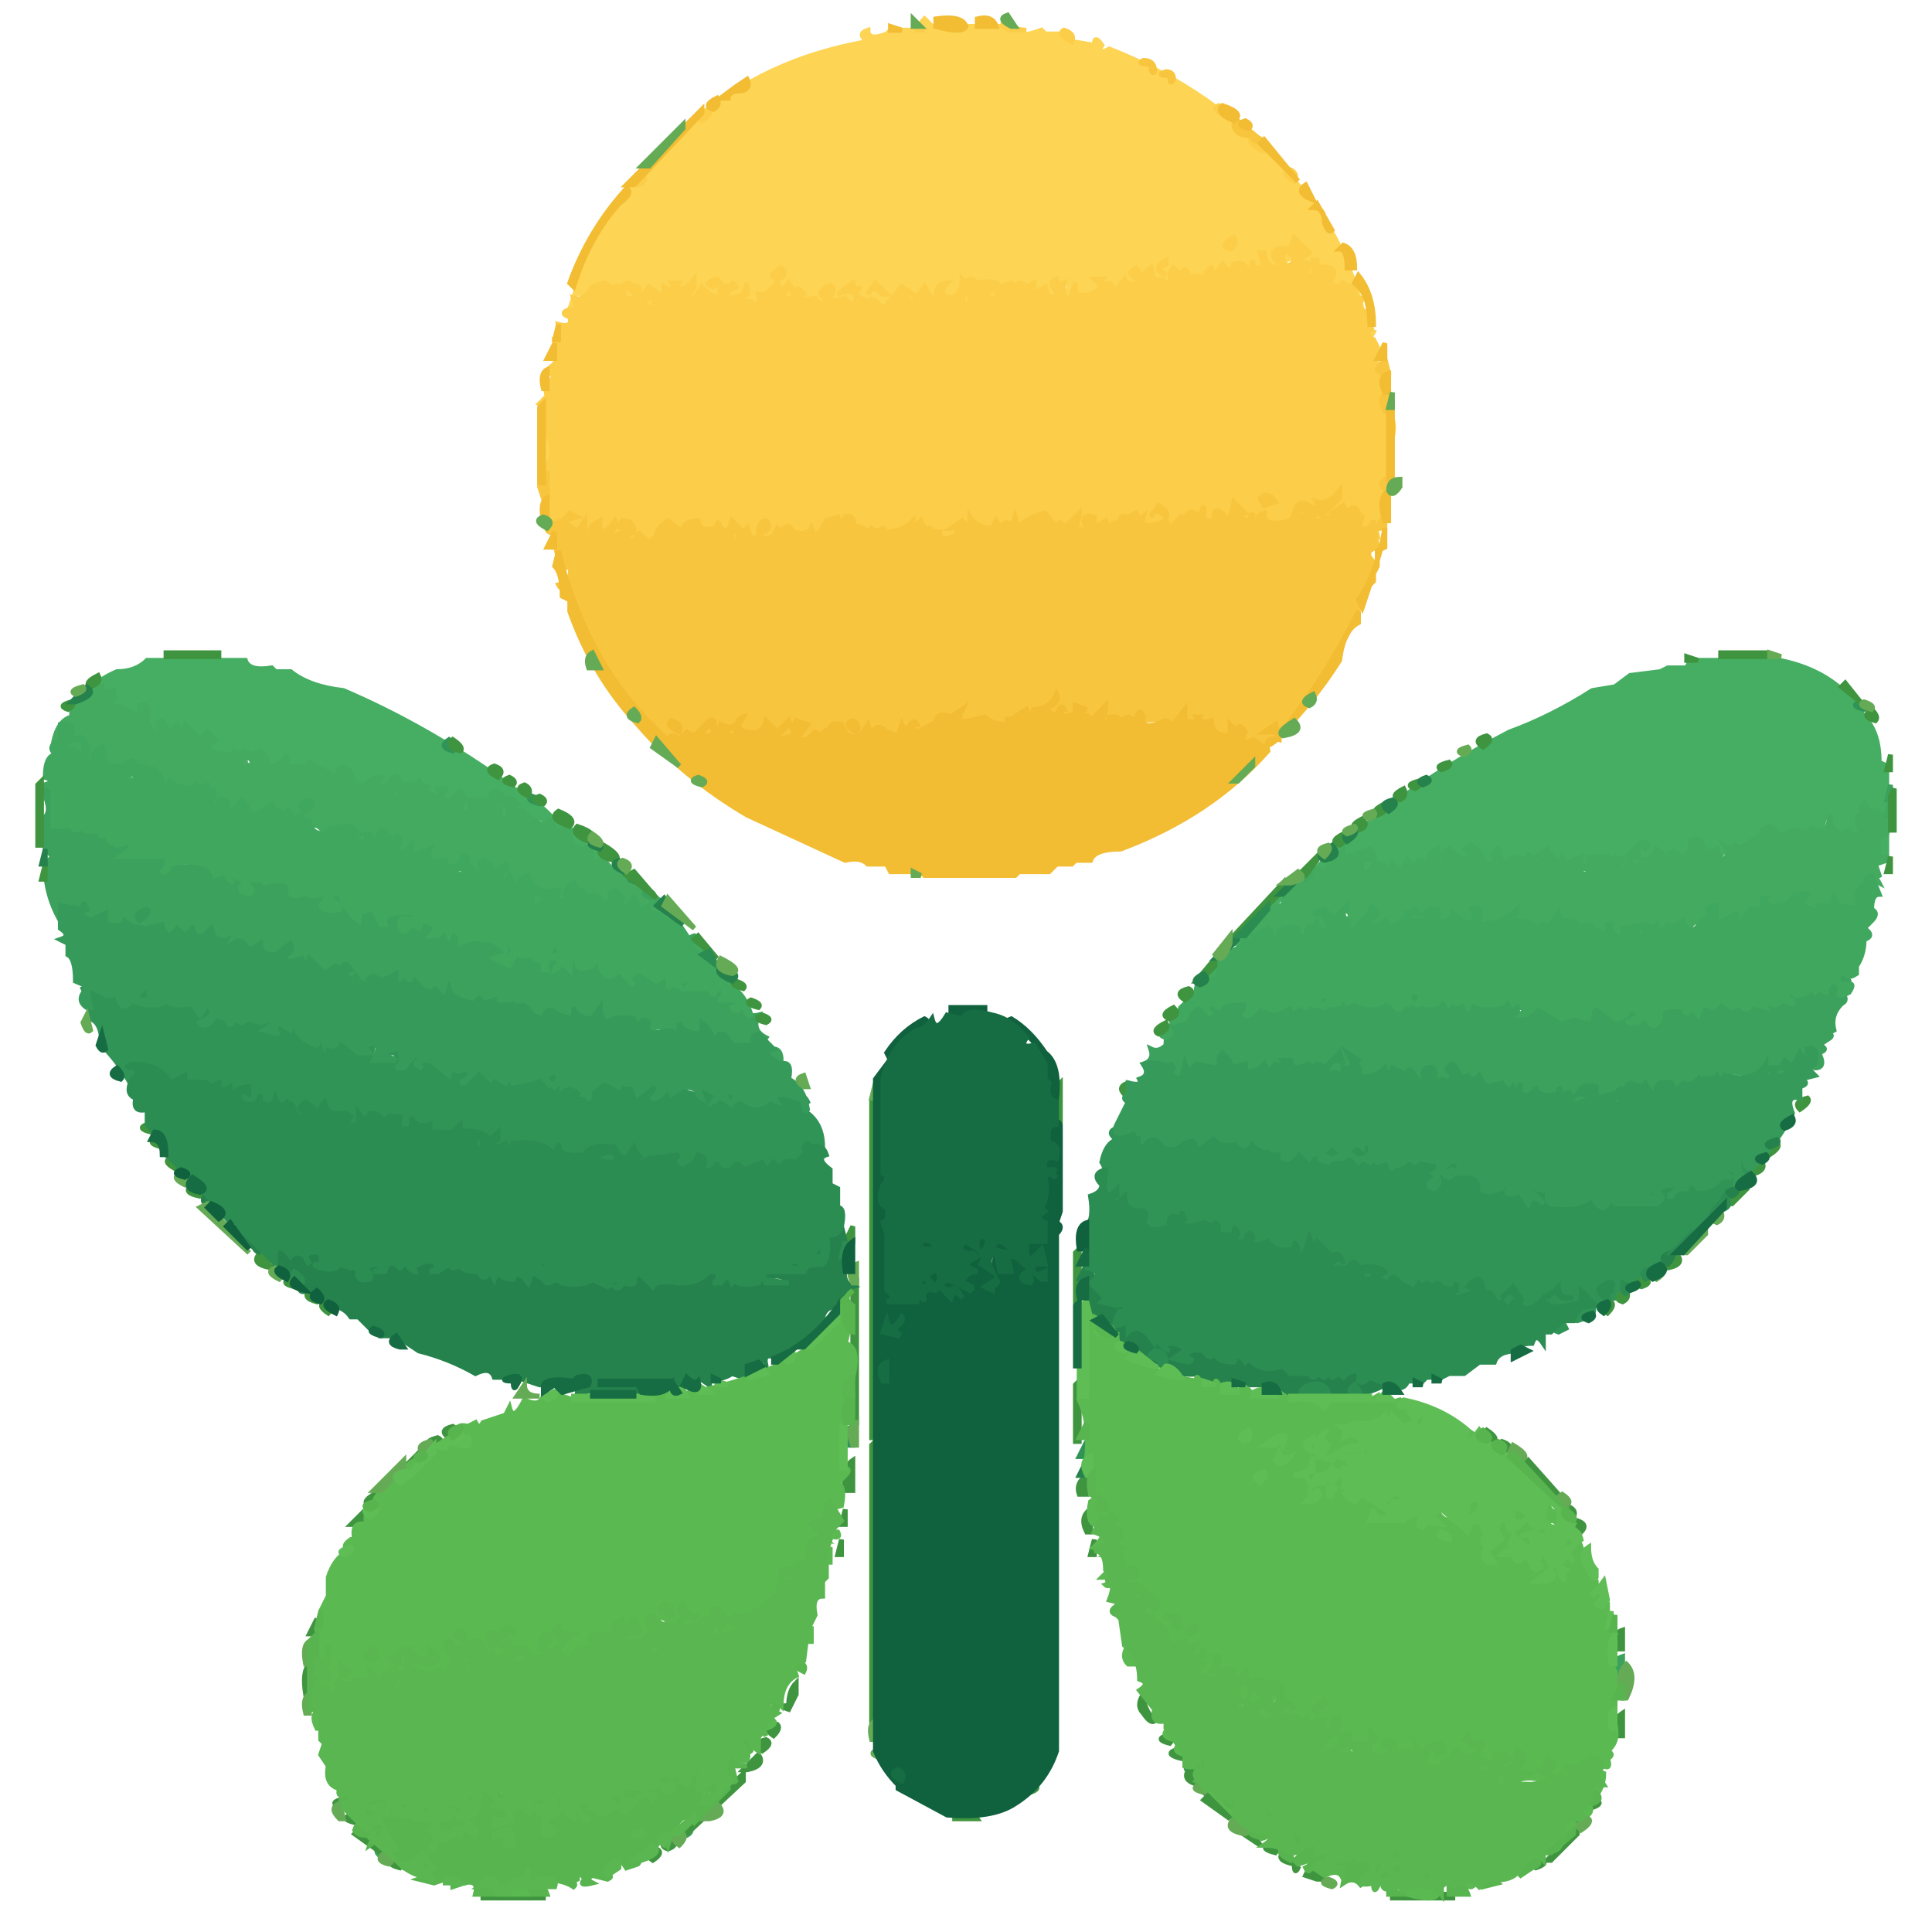 <svg xmlns="http://www.w3.org/2000/svg" viewBox="0 0 512 512">
  <path fill="#fdd454" stroke="#fdd454" stroke-width="1.3" d="m245 5 2 2h20q1 4 9 1l1 1h5l2 2 6 1q0-3 2 0-2 3 2 1 28 11 46 32 15 14 21 37h-1l-1-6q-3 2-3-1-3 4-4-1h-3l3-1q0 2 1 1 2-4-4-3v-2h-1q1 5-2 4l1-3-1-1-2 1q-2-3-4 0-1-4 3-3 1-2 3 0h1l-4-4-1 3q-6-1-4 3l1 1q-3 1 0 3l-1-2q-2 3-3 0-4 2-3-1h-1v3l-1-3q-4-1-4 1-3-4-5 3v1l-7-4-8 7v1l-1-1q2-2 0-3v-4q-3 2-2 4-4 1-5-1l-4 5-1-1q3-2 1-3-5 4-12 4 3-5-1-4-3 1 0 3l-3 1-1-3-3 2-4-3q-2 5-9 4l2-3 2 2q2-2-1-3-5 1-7-1-2 2-4 1 2 3-1 4 3 0 1 1l-4-4-1 2v1l-3-3-5 6h-1q3-2 1-3l-2 1-2-1q-2 4-5 3v1l-3-5q-2 5-4 1l-4 1-1-1q-1 3-3 0-5 1-3-1-2-3-3 1-4 1-3-1-1-4-4 0l3 1-3 1q-2-1-1-4-3 2-1 4-3 2-4-2l-3 1q-3-1 0-3h-3q2 4-1 3l-2-1-2 1q-2-3-4 0v-3q-4 2-2-1h-2v1q-4-1-2 3-2 1-2-1l-2-2-2 3q4-1 3 3-1-3-3 0l-2-3q-4 1-3-3h-2q1 4-4 3v-1h2q-1-4-2-2-4 0-4 3 2 0 1 1-3-4-4-1l1 3h-2q10-32 34-50 17-16 45-21-3-2 0-3 0 3 5 1l1-1h9q-2-1 0-3zm90 61q-3 0-1 4 1 3 2 1zm-109 9-4 3h5q1-2-1-3zm-58 1q-3 2 1 3 1-4-1-3zm51 0q-3 2 1 3 2-4-1-3zm20 0v2h3z"/>
  <path fill="#fdd454" stroke="#fdd454" stroke-width="1.3" d="M343 73q1 1-1 2-3-1 1-2zm-86 3q-1 4 2 6-2 2-4-3zm106 7q-2 4 1 5-1 2-3-1zm-218 30q3 3 0 10h-1q-1-7 1-10z"/>
  <path fill="#fccd49" stroke="#fccd49" stroke-width="1.3" d="M267 5q1 3 5 3h-4q-4-1-1-3zm-24 2 2 1h-2zm39 1q3 1 2 3-4-2-2-3zm41 20q3 1 1 2-3-1-1-2zm-135 1q1 1-2 3-2-2 2-3zm144 7q6 2 3 4-5-2-3-4zm10 9q2 1 1 3-4-2-1-3zm-172 1q2 2-1 3-3-1 1-3zm157 17q1 2-1 3-3-1 1-3z"/>
  <path fill="#fccd49" stroke="#fccd49" stroke-width="1.3" d="m343 63 4 4-3 2 3 1-1 3q3 1 2-4h1v2q6-1 4 3-2 1 2 2 1-2 2 0 3-1 2 3h2l-1 3 3 1-2 4h3q-3 1 0 3l1 2-1 3 3 4v10q4 2 1 10-3 1 0 2 1 6-1 7v8q-3 1-2 6-2-1-1-4-1 3-4 2l1-3-1-1q-3 4-4-2l-3 2 2 2q-2 2-2-1l-5 1q-1-2-5-1-3 1 0 3-1-3-5-2-2 3-3 0-4 2-3-1h-1l-1 3h-2l2-2q-3-2 0-4l-3-1-1 4q2 1 0 3-4-2-2-4-3-2-2 2h-3v-4l-1 3q-3-3-4 1l3 2h-2l-2-3q-3 5-4 1-7 3-6-1-1 1-2-1l-2 1q-3-1-2 3-3-3-4 1l-1-1-4 1q-3-3-4 0l1-3v-1l-3 3-1-2q-3 4-4 3l1-3v-1q-2 4-4 3 3-2 2-3-7 0-7 4l-2-3-4 4h-2q3-1 2-2l-4-2-3 2-3-2q-2 2 0 3 2 3-2 1l-6-2q-1 2-3 1v-3q-2 3-6 3 3 0 2 1l-4-2-3 2-3-2q-2 4-4 2 3-1 2-5l-3 1q3 2 0 3l-3 1-2-2q-3 5-4 1-5-1-5 1-3-4-4-1 1 3-3 1v-2l-3 4h-2l2-2q-1-4-4 0v2q-4-2-4-6-1 3-5 2-1 2-4 2-1-2-4-2-2 2-4 1 2 3-1 1-1 3-3 2v-3q-2 5-5 0l-2 1-2-2q-2 2-6 2-7-1-10-5 2-9-1-13 4-3 1-9l-1-2q1-5-1-6l2-2q-1-3 2-5l-2-2q3-2 3-4l-1-4h2l-1-4q4 1 3-2-3-1 0-2h2l-1-3q3 1 5-3l3-1q3 1 1 3l-4 1h6q-2-4 2-3 1-2 3 0 2-1 1 3h1l2-3 4 3v-3q4 2 2-1h2q-2 3 2 1l2-2v2l-2 3q2 1 4-3l2 2 3 1q-1-4 3-3 0-2 1 0-4 2-1 3l3-1 1-3v3q-3 1 1 2 3 2 2-2h1l1 2 3-1-3-1 3-3q1 3 3 0l2 3q0-3 2 0-2 2 3 1 2 3 3 0-3-1 0-3 3-1 1 3-2 0 0 1l4-1q2 3 3 0-1-3-5-1l4-3q1 3 2 1-2 2 0 3l2 1q1-2 4 2l5-6 3 2-4 1 4 1 3-4q2 4 3 3 0-4 3-4-3 3 1 4 3-1 3-5l1 1q1-2 3 0 5-1 6 1l3-1 1 1q1-2 3 0l2-1v3l3-2 1 3 3-1q-4-3-1-4 0 2 2 1-1 5 3 4 1-1-1-1l1-3v3q4 1 7-2l-2-2h2q-2 2 2 1 2 1-1 3l1 1 4-5q1 2 5 1-1-2 2-4l1 4q1-2 3 0l2-1q-2-1 0-3l2 2q1-3 2 0 4 0 6 2v-1q-3-1 0-3l1 2 2-3q2 3 3 0 4-1 3 3h1l1-4v2h3l-1-4h1q0 3 3 4 2-1 0-2-2-4 4-3zm-3 4v3q2 1 3-1-1-3-3-2zm-174 9q-2 4 2 3 1-1-2-3zm43 0q-3 4 1 3 1-1-1-3zm48 0-2 3q1 3 2 1zm6 0-2 3h4zm-91 3q-3 1 1 3 1-4-1-3zm162 53q-2 1 1 2l3-1q-2-3-4-1zm17 0q0 4-4 2-3-2-4 2h4q1 2 2 0l2 1v-1q2-3 0-4zm-200 4v1h2zm71 1-3 1q-3 2 1 3l3-1q1-2-1-3zm66 0v3q1 1 2-2zm-94 1q-3 4 1 3 2-1-1-3z"/>
  <path fill="#fccd49" stroke="#fccd49" stroke-width="1.3" d="M309 69v1q-3 1 0 3-4-2 0-4zm-102 2q2 2-1 3-3-1 1-3zm94 0q2 2 1 3-4-1-1-3zm-111 3 1 1-2 1q-3-1 1-2zm42 1 3 3h-1q-3-3-4 0z"/>
  <path fill="#f8c53e" stroke="#f8c53e" stroke-width="1.3" d="M303 16q3 0 3 3-1 1-1-2-4 0-2-1zm6 3q2 0 2 2-1 2-1-1-4 0-1-1zm19 13 6 5q-2 1-2-1-5 0-5-3zm39 63 1 4q-1 1-3-1zm1 9v5h-1q-2-4 1-5zm-223 21v7h-1l-1-3zm222 2 2 1-1 2q-3-1-1-3zm-12 3v2l-4 4q-2 2 2 1 0 3 2 1l-2-2 3-2 1 2q2-3 3 0l1 1-1 3q3 1 4-2l1 7q-4 1-1 4-3 12-8 21-8 16-21 28l-5-2v-4q-2 3-3 0l-3 2q3 0 2 1l-3-1-2 1v-1h1q0-3-3-3-2 4-4 3 3-2 2-3l-3 1q-1-2-3 0-2-2-8-1v-3l-4 4h-1q3-1 1-2l-2 1-1-3-2 3q-4 1-2-1-2-3-3 1 3 0 1 1l-2-2q-6 1-7-2l-1 2q-3-4-4-2-4 4-11 4l-2-1q1 3-2 4-2-1 0-3h-2l2-1-2-1q-2 2-4 1 1-4-2-3-2 2 0 3v1l-1-2q-5-3-4 4-1 1-1-2l-3 2q3 0 1 1l-3-3q-3 3-4 2v1l-3-1-1 1q-3-3-4 0v-3l-2 3q-4-1-4 1-4-1-1-4-4-1-3 3l-2 3q-3-4-4-2h-3l3-4-3-1q2 3-1 4l-4 1q-3-4-4-1v1l-1-2q-4-2-3 2h-1v-4q-3 2-2 4l-2-1q-2 3-3 1 1-2 4-2l-3-2q-1 4-5 3l-1-1q-1 2-3 0l-2 2q-2-2-3 0l-8-6q-13-15-18-36-2 3-3 1 4-1 3-5-4 2-3-2l-1-4q2-2 1-3-4 1-3-3 3 2 6-2l2 1-4 1 3 2-3 1h4l2-3v3q-3 0 0 1h2q-2-2 2-4v3q2 0 4-3 1 2-2 3l2 1 2-1 3 3q1-4 2-2l2 2 2-2q0-2 3-4l4 3q0-3 4-3 0 3 5 2 0-3 1 0l2 1 1-3 3 3 1-1q1 4 3 2 0-4 2-4 2 2-1 3-1 3 3 1l1-2 1 1q2-3 3 0 4 1 5-1 1 4 4-2l3-1q1 3 2 0 3-1 2 4 1-3 4 0l1-1 1 1 2-1 1 1q4 0 7-3v3h2q-2-1 0-3 1 3 3 2-3 0 0 1h2q0 3 4 1 2-2-1-2l3-2 2 2v-3q2 3 6 3l1-2 1 2q2-3 3 0l1-3 1 3q2-3 7-4l3 4q1-3 2 0l4-4v1l-1 3 4 1q1-1-1-1-2-4 2-3v3l3-2 1 2q2-3 3 0-1-4 2-3l2-1q1 2 2 1-1 4 6 1l1 2 3-3 1 1q1-4 4-1l1-3v4h3q-1-4 2-2 0 2 2 1l1-4 3 3q-3 1 1 2l1-2v2h3q-3-1 0-2 0 4 7 2 1-2 5-1-1-3-4-1 1-4 4-2 4 2 2-1 3 1 6-3zm-6 6-2 2h4q1-1-2-2zm-165 4q-4 1-2 2l3-1zm10 1q0 4 1 3 2-4-1-3zm91 46v1h3q0-2-3-1zm-97 4q0 4 1 3 1-4-1-3z"/>
  <path fill="#f8c53e" stroke="#f8c53e" stroke-width="1.3" d="M334 132q2-2 4 1l-3 1zm-27 2q3 2 2 3-3-3-4 0zm60 2v4h-2zm-202 2q3 0 3 3-2 1-2-1-3 0-1-2zm166 61q1 1-1 3h-3zm-4 4q3 3-3 4h-1z"/>
  <path fill="#f2bc33" stroke="#f2bc33" stroke-width="1.3" d="M248 5q7-1 8 2-1 2-8 0zm11 0q4-1 5 2h-5zm-23 2 3 1h-3zm-38 14q1 2-1 3-4 0-4 2h-2l4-3zm-8 5q1 2-1 3-3-1 1-3zm134 2q6 2 3 4-5-2-3-4zm-138 1v1l-18 19h-2zm144 3q2 1 1 2-4-1-1-2zm5 5 9 11-10-10zm11 12 2 4q-5-2-2-4Zm-180 1q2 1-2 4-8 9-12 22l-1-1q5-14 15-25zm183 4 4 7q-1 1-2-2 0-4-3-4zm7 11q3 1 3 6h-2q0-5-2-5zm4 8q4 5 4 13h-1q0-8-4-11zM148 86v4h-1zm-1 5v4h-2zm220 0v4h-2zm-222 7v5h-1q-1-4 1-5zm223 1v5h-1q-2-4 1-5zm-224 8v21h-1v-20zm225 1v19h-1v-18zm-1 22v8h-1q-2-6 1-8zm-223 2v6h-1q-1-5 1-6zm222 8v5l-2 1v4l-1 2v2l-1 1-2 6-1-2q5-7 7-19zm-220 1v4h-2zm1 5q8 32 29 50 1-2 3 0l2-2 2 1 4-4q2-1 1 3 1 1 2-2 4 2 6-2-3 1 0 4l1 2v-2q4 1 5-3l3 3 3-3q1 3 2 0l3 1-3 4h3l2-2 2 1q1-3 2 0-1-4 3-3 1 4 5 3l2-3 1 3q1-4 4-1l3 1 1-3 1 2q2-4 3-2-3 0 0 2l4-2q0 3 1 2-1-6 4-4l3-2q-2 4 2 3l4-1q2 2 6 2v-2q0 2 5 1v-1h-3l3-2q1 3 2 0 4 0 6-4 1 2-3 4l3 2q1-4 2-2-2 0 0 2 6-2 7 1l4-4v1l-1 3q4 1 2-1h2l1 1 2-1 2 1q1-4 2-1-1 4 6 1l2 1 3-4v3q4 1 3-1h1q-1 2 3 1 0 4 5 4v-3l2 2q0-3 2 0-2 4 2 2l3 2q5-2 3-4h-3l3-2q1 4 4-1 10-13 18-29v3q-4 2-5 10-7 11-16 20v1q-4-1-3 3-15 17-39 26-7 0-8 3h-4l-1 1h-4l-2 2h-8l-1 1h-24l-1-1h-8l-1-2h-5q-2-2-6-1l-26-12q-17-10-29-24-12-13-18-30v-3l-2-1q0-6-2-8zm40 46-3 3h4q1-1-1-3zm7 0-4 3h3q0 3 1 1zm14 0-4 4h1l4-1q1-1-1-3z"/>
  <path fill="#f2bc33" stroke="#f2bc33" stroke-width="1.3" d="m285 187 3 1h-3zm-107 4q3 1 2 3-4-2-2-3zm48 0q2 1 1 3-4-2-1-3z"/>
  <path fill="#46ae62" stroke="#46ae62" stroke-width="1.3" d="M47 174h9l1 1h8q1 3 7 2l1 1h4q5 4 14 5 21 9 41 23l4 3q8 4 13 11h-2v-3q-2 3-3 0l-4-1q-1 3-3 1 3-1 2-2l-3 1q-1-3-2 0v1l-2-2-2 1q-3-1 0-1v-3h-6q2 4-2 3l1-4q-1-3-3 1-4 1-2-3h-2q2 3-1 2-3-4-4-2 1 3-1 2-1 2-3 1 4-3 3-4h-4q1 4-1 3-3-2 0-2v-2q-2 2-4 1 1-4-2-2-1 3-5 2 1-2-3-5-2 5-4 1l-2 2q-3-2 0-3l-3 1-1-1q-5 1-7-1-1 2-4 1-1-3-4-3-2 2 0 3-4 1-2-1h-2v1l-2-4q-4 1-5-1l2-2-2-2-3 4q3 0 1 1-4-1-1-3l-3-4-2 3q-2-3-3 0l-3-1q-1 2-2 1 2-1 1-4l-1-4-3 1q3 0 1 2-4-3-9-3 3-1 2-4l-3 1q-1-2-3 0 2 3-1 2-1 2-3 1 4-6 11-9 5 0 8-3h6zm85 37q-2 4 3 2 1 3 2 0-3 0-5-2zm325-37q27-1 37 16 4 4 4 12l2 1v13q-3-1-4 1 2 0 1 2l-4-2 1 4q-1-2-2 0l-2-1-2 1q-3-1-3-5-3 1-1 5l-2-2q-2 4-6 4-3-2 0-3-4 0-4 3v1q0-4-3-5l-2 1 1 3-3 2h-1q3-1 1-2-5 0-5 4-3-4-5 2v2l-1-2q2-1 1-4-3 0-4 3-3-1 1-3l-1-2q-4-2-3 2l-1 2 1 1q-2 1 0 3l-5-6-1 2-3 1q-1-3-3 0l-2 1-2-1q-2 4-4 3l2-3-2-1q-1 4-5 2v3l-1-1q1-3 4-3-1-3-5-1 1 4-2 2l-2-1q-2 3-3 1v-2l-1 2-2-2-4 2-1-2q-3 4-4 2 3-1 1-2l-3 1q2 0 1 1-1-2-3 0-8 2-9-2-1 2-3 0l-2 1 1 3h-1q1-4-2-3-1 3-4 1l-2-1-3 3-1-2q-3 3-4 2l1 2q-1 1-2-1 1-4-3-3-1 3-3 2l-1-4q-4-2-3 2h-1v-4q-7 3-3 6 2 2-1 1l-4-1q1 3-1 2h-1l6-6q21-19 48-33 11-4 22-11l6-1 4-3 8-1 2-1h5l1-2h8zm-23 50-3 3h3zm-73 1q-2 2 2 3h1q0-3-3-3z"/>
  <path fill="#46ae62" stroke="#46ae62" stroke-width="1.3" d="M32 190v2h-2zm120 30q3 0 3 5-2 3-4-2zm348 1v6h-2q-1-4 2-6zm-343 3 4 5-4-1q2-3-1-3zm203 5q1 2-1 3h-3zm58 2 3 1h-3zm-252 1q6 2 3 4-5-2-3-4zm177 2 1 2q-6 1-9 8h-1Zm-11 11v1l-4 4h-1z"/>
  <path fill="#43aa60" stroke="#43aa60" stroke-width="1.3" d="M27 182q0 2 3 1 1 3-2 4 5 0 9 3v-3q3-1 2 3 0 4 4 5h1q-4-3-1-4l2 3 2-2q1 3 2 0l4 4 2-2 2 2-2 2q1 2 6 2l1-1 2 1q1-2 2 0l3-1q3 3 1 4 4 1 6-3v3q5 1 6-1l7 4q2-6 5 1-3 0 0 1h3q1-2 4-2-2 3 2 2 2-4 3-1l-3 4h3q-1-4 4-3l1-1q1 2 3 1-3 1 1 3 3 1 1-2h2q-2 4 2 3 2-4 3-1l-1 4q4 1 2-3h6v3q4-2 2 2h2l1-2q-1-3-4-2 1-2-1-2 1-3 4 1 2-1 3 1-2 0 0 2h2q1 2 6 4 0-3 2 0-2 2 2 1 0-3 2 0 0 5 4 5 1-2 2 2-1 2 3 1 1 3 5 3 0 3 4 5h1l7 8v1q-1-3-4-3-1 3-3 2l2-3q-2-3-3 1h-3q4-2 3-4-4 0-4 3l-1-1q2-2 1-3-5 0-5 3l-1-3q-2 3-3 0l-3-1q-1 4-5 2 1-4-4-2l-3-3q-2 3-4 1l2 3q-2 1-3-1l-1-4-1 2q-3-1-2-3l-1 2q-3-1-1-4-2 3-4 3-3-1 0-3l-3-1-5 3q-3-2 0-3l-4 1q2 0 1 2-1-3-3 0l-2-2q2-1 1-2l-5-2q-1 3-3 2l2-3q-2-3-2 0l-2 1q-3-1-3-5l-1 3h-3q3-2 1-3l-5-1-4 2q-2-4-5-1l1-3v-1l-1 1q-3-2-4 0v-2q-1 2-3 1v-3l-1 2q-1-3-3 0l-5 1q-3-4-5-1 1-4-2-3-2 1 0 3-2-2-2-6l-1 2-2-2q-2 4-4 3 3-1 2-3-6 0-6-2l-1 2-1-2q-2 2-3 1 4-2-1-5-4 1-4-1-3 2-8 1l-4-1q-1 2-3 1 3-1 2-3h-4l2-1q-4 0-4-3-1 3-2 2 1-7 5-8v-3h3q-3-3 1-4v3q3 1 1-2zm5 8-2 2h2zm-16 2q-1 6 3 4 1-5-3-4zm7 4q-3 0-1 4h1zm4 2q-4 2 0 4h1zm38 2q-3 4 1 3 2-1-1-3zm46 8-2 3h2zm-10 12q-3 3 0 4l2-1zm11 5q0 4 2 3 1-4-2-3z"/>
  <path fill="#43aa60" stroke="#43aa60" stroke-width="1.3" d="m33 206 3 1h-3zm14 3q1 2-2 3-2-1 2-3zm447 4q2 3 3 2-3 0 0 1 5-1 3 5-3 0-2 6 3 0 2 1l-3 1 1 3q-2 1 0 2-1-2-2 0l-2 3q-1-3-2 0l1 4-5-1v2q-3-1-2-4l-1 3-1-3-2 3q-3-1-3 1l-3-2q-1 2-3 0-5-2-4 2h-1v-5q-3 1-1 4-4-1-6 3l-1 2-1-1q2-1 1-3l-5 2q2-6-1-4 1 2-2 4-4 0-4 2l-1-1q-1 3-3 0-5 0-5 3-1-3-3 0l-6-2v3l-2-3q-1 3-2 0-5 2-5-1-3 4-4-1-4-2-3 2 3 0 1 2-2-2-2-6l-3 4q-1-2-3 0l-2-2q-4-2-3 2h-1l-1-4q-3 3-8 3l-2-1q-2 4-4 2 3-1 2-2l-3 1q-1-3-5-1 2-2 1-3h-3q3 5-1 4-2 3-4 0v-3l-4 4q-2-4-4-1-5-1-6 1l-2-1-1 1q-3-4-4-1 1 3-3 1v-2l-1 2q-1-2-2 0l-2 3q-2-1 0-3-6-1-5 3-1 1-3-3-4 0-5 3 3 0 1 1-4 2-2-1 4-1 2-5h3q1-4 5-4 0-3 3-4h1q-2-2 0-3h4q-1-4 3-2l5-6v2l1 2v-2l6-2q2 2 1 3-4-1-3 3 2 1 3-2 4-1 3 3h1l1-3 2 2 2-3q2 3 3 0l5 1 3-1q-3-1 0-3l4 3 2-1-2-2 2-1q4 3 3 5h5q-4-2-1-4 1 6 4 2l4 1q0-3 1 0l1 1 3-1-3-1 3-2 3 4 1-2 1 2 4-2v2q3 2 2-2h5q1 2 2 0l2 1-2 3h2l2-3q2 3 3 0 3 0 4-3l3 2q1-3 4 1l2-3q-1-4 3-2 1 4 4 2l1 3q3-1 1-4l2 1q1-2 2 0l3-2 3-2q0 3 1 2l-1-3 2-1q3 1 3 5 0-3 3-4l5 1v-2q1 2 2 1l2 1 1-5q0 4 3 5l2-1q2 3 3 0l-1-3q1-2 2 0h2q-4-2-2-4zm-141 16-2 3h2zm65 2v1h3q0-3-3-1zm58 6v3q1 1 3-2-2-2-3-1zm-120 4q-3 4 1 3 2-2-1-3zm34 0q0 4 2 3 1-4-2-3zm44 4v1h2z"/>
  <path fill="#43aa60" stroke="#43aa60" stroke-width="1.3" d="M435 223q3 1 1 2-1-2-2 0 1 3-2 2h-1zm-54 2q1 2-1 3-3-1 1-3zm-261 6 3 1h-3zm21 6 3 1q-1 3-3 2zm282 11q4 2 0 4h-2l2-2q-2-1 0-2zm-238 2 4 6-5-4zm138 6q3 2-2 4h-2z"/>
  <path fill="#3ca15c" stroke="#3ca15c" stroke-width="1.3" d="m12 208 2 1v10h5l1 1q2-3 3 0 3 1 4-1l3 4q1-3 2 0l3 1q-4 1-2 3h11q-1 4 11 2 1-2 2 2-2 0 0 1l3-1 1 2 3-1q0 2 5 1 0-2 1 0-2 0 0 1h7v3h3q1-3 2 0 3-1 4 1-2 2 1 3h3q-5-4 1-7 2 2-1 3 0 4 4 5 1-4 4-1l3 1v-2h-3l3-2q2 2 1 4h8v2h-4l1 2 3-1q0 3 1 1 0-4 3-4v3l1 1q-3 0 0 2l3-2 1 2q1-3 3 0 1 2 8 1l4 3 1-3q1 4 8 5 0-2 1 0l1 3v-3h3l-3-1 2-3 5 4q0-2 1 0-1 4 4 2l2-3q0 3 2 4l2-1q1 2 2 1-2 1 1 3 3-2 2-4 2 4 8 4 0-3 1 0l1 2 4-2q-1 5 6 2l1-2v2q4-1 2 3h4q2 5 6 4-2 4 2 6-2 3-9 2l-1-2-2 2q-2-3-3 0v-4q-2 2-4 1l-3-1-3 1q-2-3-6-1v-3q-3 4-4 3 1-6-5-3-3 3-4 0v-3l-2 3-2 1q1-1-2-4l-2 2q2 0 1 1l-4-1-1 1-2-1q-1 2-2 0l-3-2q-1 3-4 3v-1h1l-1-3q-5 1-5-1l-3 1-1-1q-1 2-3 0-5 0-5-3l-1 3-2-3q-2 4-4 3 3-2 2-3h-4q2-1 1-2-4 0-4 2l-1-1q-5 0-7-3-2 4-4 3v-3l-1 2-4-4q-4 0-4 2l3 2h-2l-5-6q-1 3-2 0h-4q1-4-2-2l-2 1q-3-4-4-1l-3-2q-1 3-3 0-4 2-2-1-2 1-3-1l-1 1-4 1q1-1-1-4-4 3-2 4-4-1-1-4l-3 2q-1-3-5-3-1 3-3 0-4 1-4-1-1 2-5 1-2-1 0-3l-4 2q-2-4-8-4v4q-4-7-4-15l2-2-2-2-1-8q3-1 1-6-2-2 0-3zm137 46q0 4 2 3 1-4-2-3zm352-46v4h-1z"/>
  <path fill="#3ca15c" stroke="#3ca15c" stroke-width="1.3" d="M37 224q3-1 4 1h-4zm135 12q2 1 1 2-4-1-1-2zm12 12q2 1 1 2-4-1-1-2zm-126 2q2 2-1 3-2-1 1-3zm432 6q-2 1 0 4v1q-4-1-2 2 2 2 0 3-3 3-2 7l-2 1q2 0 1 1l-3 2q3 1 0 2 2 4-1 4l-4-1v-3l-4 6q-4 1-2-2h-2q2 3-1 2-1-3-3 0-8-2-9 1-1-3-2 0h-3q1 4-1 2l-4-1q-2 3-3 0-5-1-4 3-1-3-3 0l-1-2-5 2v2l-4-2-3 1q-2-1 0-3-4-1-5 2l3 1q-3 1 0 3l-4-2v-2q-2 2-3 1v-3q-1 3-5 2-2-3-3 0-4 1-3-2h-1v2l-1-3q-1 3-3 0l-4 1q3 0 2 2-3-2-3-4l-1 1q-3-4-4-1l-3-1-1 2q-3-2-4 0 1-5-2-4-2 2 0 3v1l-3-1q-2 2-3 1 3-1 1-2l-4-2q-1 3-2 0-3 3-7 2l-4-2q1 3-1 4-3-1 0-2-6 1-6-3-1 3-2 0l-3 1q3 0 2 2l-3-3q-3 4-4 3 3-2 1-3l-4 1q3 0 2 2l-2-2q-1 3-2 0l-6-1-5 3q-2-3-6-3-3 1 0 3-3-4-4-2v3q-3-5-10-4 3-1 2-4 2 1 4-1 0-6 4-7h1q-3-3 1-4l2 1 1-1q1 3 3 0l2 1q1-2 7-2 1 2 2 0l3 2q1-2 3 0h2q-2-1 0-2l3 2q1-4 4-1h2l-2-1 2-2q2 3 3 2-1 2 3 1v-3q1 6 4 2 1 2 6 1 2-3 3 0l3-1q0 2 2 1-1-4 3-3 0 4 5 3l3-3q1 3 2 0l2 3 1 1 1-2q2 2 8 1 3-5 5 1-2 0 0 2 3 0 4-3 0 3 4 1 0-2 2 0-3 2 1 3l5-1q0 2 2 1 0-4 2-4 0 3 4 3 0-3 1 0-2 0 0 1l3-1q-3-2 0-3 1 3 5 3l2-2q1 4 2 3l-1-3q1-2 3 0 4-1 5 2l3-3q1 4 4-1l1 1 1-1 1 1q2-3 3 0h1q2-3 7-4 1 3 3 1l-2 3q2-3 4 0h2l-2-3q2-3 3-1-3 0 0 1 3 2 4-1l1 1q1-2 3 0 0-3 2-3-2-2 0-3 2 4 4-1zm-22 7q-1 3-5 3h4q0 3 1 1zm11 15q-2 5 2 4 1-5-2-4zm-122 1v3q2 1 3-1z"/>
  <path fill="#3ca15c" stroke="#3ca15c" stroke-width="1.3" d="M361 262q3 1 2 3-4-2-2-3zm-156 16q2 0 2 3v1q-5-1-2-4zm-98 111q3 2-2 4-3-2 2-4zm323 50v5h-2q-1-4 2-5zm-115 29q3 1 2 2-4-1-2-2zm6 6 7 9-9-8zm98 8q2 1-1 3-3-2 1-3zm-237 1q3 3-2 4h-2zm-81 6q5 2 2 4-5-2-2-4z"/>
  <path fill="#40a75f" stroke="#40a75f" stroke-width="1.3" d="M16 192q4-1 3 4l-3 2 4 1-2 1h4q1-4-2-4 2-2 3 2 1 2-1 4h4q-3-2 1-4l1 4-2 1h7q2-3 3 0 7 0 7 5l1 1 1-2q2 2 6 2l1-1 1 1 2-1q1 3 2 1l-1 4q1 2 2-1 3-1 2 3 1 1 4-3l1 1 1 2-2 1h4l4-3q1 3 2 2l2 1q0-3 1 0l1 1 2-1q1 3 2 1 0 4 4 4 1-2 7-2l2 2q-2 0 0 2 3 1 2-2h1l1 3 2-4 4 3q0-3 1 0l-1 2q2 2 4-1v3l5-2q-2 4 4 3 0 3 4 1 1-4 2-1-2 0 0 1l2 2q-3 0 0 1l2-1q-2-2 0-3 3 1 3 5 0-2 3-4 1 2-2 3l2 2 1-2 2 4q0-3 3-4 1 5 8 4-1 4 3 2-3-1 1-4 1 3 3 2-3 0 0 1l2 1q0-2 2 0l1 2 3-2q-3-1 0-2l2 2-1 3q1 1 4-3l1 2q-4 1-1 2l4-2v2q4 0 5 3l1-3 4 6q2 5 7 8 2 0 2 2v2q6 2 8 9-1 1-2-3-2 3-3 1 3-1 1-2h-4q2-4-1-3-1 3-2 0h-6q2-4-1-2-3 1 0 2-3-2-4 0v-4l-3 2-5-3q-4 3-1 4l-4-4q-3 4-5-1v-3l-2 3q-5 2-4-2-1-2-2 2v1q-3-3-4 0 2-1 1-3-4-1-3 3h-1v-4q-1 3-3 0-4 1-4-1l-2 4-4-2 3-1q0 3 1 1l1-2q-1-4-2-2v2q-3-4-10-3l-2 1v-1h1l-3-3-1 2q-1-3-3 0h-2q2-2 1-3l-3-1-1 2-2-1q-2 3-3 1-1-4 4-2v-2q-9-1-8 3h-1l-2-4q-4 0-4 3-4-3-5-8l-3 2q4 2 3 3-4 1-5-1 2-2 1-3-5 1-5-1-1 2-4 1 1-5-7-3l-1-1q-5 1-7-1-2 1 0 2-2-1-2-3l-3 1q-2-5-12-3-1 3-2 2 2-2 1-4H32q4-3 3-4l-4 1q-3-1-3-4-1 3-2 0-4 1-4-1-2 2-3 0h-5v-10l-2-1q3-1 0-2 0-6 3-6-3-2 1-4zm17 14v1h3q0-3-3-1zm4 18v1h4q-1-2-4-1zm83 7v1h3q0-3-3-1zm21 6v3q2 1 3-2-1-2-3-1zm6 13q-3 4 1 3 1-1-1-3z"/>
  <path fill="#40a75f" stroke="#40a75f" stroke-width="1.3" d="M82 212q2 1-1 3-3-2 1-3zm419 0v4h-1zm-154 19q1 1-1 2-3-1 1-2zm149 1 2 5q-2 0-2 4 2 1 0 3l-2 2q3 2 0 3 0 4-2 7v2q-3 2-3-1-4 3 0 4 3-1 1 2-4 2-2-1-2-4-4 0v1l-2-1-1 1q-1-2-2 0-4 2-4-1l-2 3q3 0 2 1l-3-1q-1 2-3 1v-3q-2 2-1 4l-4-1q-1 3-3 0l-2 1-3-2-2 2q-3-2-4 2l-2-2q-1 3-2 0-7-1-6 3-2 4-4-1l-2 2h-3l4-2-3-2q-1 3-4 3l-5-4q-2 1-2 4l-4-1-3 1-7-4q-1 3-4 3 2-2-1-4l-1 1q-1-3-3 0-6 1-8-1l-1 2-1-2-2 1-1-1-1 1q-2-3-3 0-4 1-4-1-1 2-2 1 2-1 1-3h-3q2 4-1 3-1 3-3 0l-2-1q-2 2-6 1l-2-1-2 1q-1-3-2 0-4 1-3-1-1-3-3 1 3 0 2 1l-4-1-1 1-2-1-1 1q-1-2-3 0-4 2-4-1l-1 1-1-1q-3 4-4 3 2-3 0-4-6 0-7 2l-2-1q-3 1 0 3-4-6-7 1l-3 1q-2-1 2-2h1l-1-2 4-4q0-3 2-3 4 0 4-3 0-4 3-5 2 0 4-3l2 1v-2l4-2q2 4 3 3-1-4 5-3 0 3 2 2l1-3q0 3 1 1l1-2v2q4 2 3-1t-4-3l3-1 5 5 1-1q2 3 3 0 5 1 7-1l2 2 6-5 1 1h-3l2 3q1-3 2 0h1q-1-5 3-4v3q3 1 4-2l4 3q3-1 1-4 3-1 2 3-3 0 0 1 6 0 10-4v1l-2 2 2 2v-2q4 0 5 2 2-2 3 0l1-1 2-3 1 4v-2q4 0 5 2 2-2 3 0 5 3 4-1h1q0 3 3 4v-3l6-1 2 1 1-1q1 3 3 0 2 1 4-1 2 5 5 0l3-2q-3-1 0-2h1q-1 5 2 4l3-2q1 2-1 3l1 1 4-5q4 1 3-3h1q-1 3 1 4v-2q4 1 6-2 0 3 1 2-1-4 3-3-3 3 1 4t2-1h2l1 1 1-3 2 4v-2l5 1-1-4q2-4 4-1-3-3 0-4zm-62 14v2h2q0-3-2-2zm30 17v2h3zM65 234q3 2 1 3-4-1-1-3zm109 4q3 2 2 3-4-1-2-3z"/>
  <path fill="#40a75f" stroke="#40a75f" stroke-width="1.3" d="M357 240v1q-2 1 0 3-4 1-2-2zm6 0q4 2 0 4h-2q3-3 2-4zm-53 33q1 1-1 2-3-1 1-2z"/>
  <path fill="#319457" stroke="#319457" stroke-width="1.3" d="M493 186q3 1 1 2-4-1-1-2zm-374 10q3 2 1 3-4-1-1-3zm22 15q3 1 2 2-4-1-2-2zm27 21q2 1 1 2-4-1-1-2zM26 260q-3 2 1 3l1-2v2h3q-3-1 0-2 0 2 4 2l-4 2q1 2 4 0l2-2 2-2 1 4-4 1h7v-3q1 4 8 3l2 3 2-3q1 4 3 3-2 0 0 1l3 1 1-1q-4-3-1-4 4 3 3 5 4 0 5-2l3 2q-3 0 0 2l4-2q0 3 1 2l1-3q0 3 3 4 1-3 3 0 2-1 1 3h1l1-3 2 3q1-3 2 0 2 2 7 2v-1h-3q2-3 4-1-2 6 6 4v-2h-4q4 0 5-2v5q-3 0 0 1l3-1 1-3q-3-1 0-2 2 1 1 4h3l5 4q0-3 3-4v2h2q-2-1 0-2 2 4 4 2-2 2 2 3 2-1 1-4l1 1q4 0 5 3l-2 1h4l5-4q4 0 5 4l2 1q1-2 2 0l2-2 1 2 4-2 4 2 1-2q0 2 3 1l1 3 4-3 3 3q1-3 2 0h2q-3-2 0-3 1 3 5 3l3-2 5 4v-2h2q2 4 4 2l2-2v2h2q-2-1 0-2 2 2 3 0 4 0 7 2 0-2 1 0-3 2 0 3 4 3 4 9-5-1-4 3h-3q2 3-2 1-3 4-4 3 2-1 1-3l-3 2-4-2-1 2q4 1 3 2l-4-2q-2 2-3 0-4 1-4-2-1 3-4 2 2-3-1-4l-1 2-3 2q-4-2-1-4l-4 1q2 0 1 1-1-2-5-1-3 3-8 1v-2l-1 2-6-1q2-3 6-1-2-3-7-2-1 3-5 2-3-4-4-2v2q-3-4-11-3l-1 1q-1-2-3 0l-2-2q-3 4-4 2-2-4 2-2v-2q-8 3-6-1h-2v1h-6q1-4-4-2l-4 2q-3-1 0-1 1-4-3-3l-1 2q-1-3-3 0l-2-2q-2 3-4 2v-3q-2 3-3 1v-2q-3 2-4 1v1q-2-2-4 0 3-1 2-2-4-2-3 2-1 2-3-1v-3q-1 3-2 2v-3l-2 1q-1-2-2 0-4 2-4-1-2 3-4 1v-2q-2 2-3 1 1-4-1-3l-3 2-2-3q-7 1-8-1l-2 1-4-4-6-1v1l1 2q-3 0-1 3-3-6-8-11 0-6-3-7v-4l-2-4zm106 25q0 5 3 1 0-3-3-1zm36 19q-3 4 1 3 1-1-1-3zm133-8 4 6 1-2q1 3 3 2-3 0 0 1h2q2-3 6-1l-3-2 3-1q0 3 4 3 1-4 2-2-2 0 0 2 5-2 7 1 1-4 2-1 0 2 3 2 0-2 3-4 1 2-2 3-1 3 3 1l3-2q1 2 2 0l3 2q5 2 6-1l4 3q2-4 4-2l2-2 1 4q0-3 1 0v1q4-1 3 3h1l2-3 1 1 1-1q2 3 3 0l5 1q1-2 3 0 4-1 2 3h6q2 1 1 4 5 1 7-1-3-2 0-3 0 3 1 1l-1-2q1-3 2 1l-1 3q4-2 5 1l1-3q0 3 3 4l3-1v1q-4 1-2 3 7 1 11-2l1 2 2-2 1 2q1-3 2 0h11l-3-2 2-2q1 2 2 0l4-1 3 1 7-5v2l-3 2h4q0-3 4-2l-3-1q1-3 5-1-1-4 3-3 1 1-1 3v1q-4-1-3 3l-5 5q-1 5-5 8h-2l-5 5h-3q2 3-1 4-5 0-5 4h-4q1 2-2 4-3 0-3 2l-4-2q-3 4-11 1-1-3-3 0 2 3-2 1l-4-1-1 1q-3-2-4 0v-4q-2 3-3 2 1-4-1-5-4 1-2 2l2 1-4 2q2 0 1 1l-4-3q-1 3-3 2 3-2 2-3l-3 1-3-2q-2 2-3 1v1l-6-3-1 1-1-1q-2 2-3 0h-4l4-2q1 3 3 0-2-2-7-1l-1-1q-2 2-6 1 2-3-4-7l-2 3q4 1 2 3-2-3-3 0 2-2 1-3-4 1-3-1-1-3-1 0-7-2-8 2-4-1-1-2 1 2 2 0-1-3-4-2v-2q-1 2-4 2-2-1 0-1v-3q-1 3-5 2v-3l-2 1-4-1q-3 4-4-1-4-2-3 2h-4l-1-1-2 1q-2-2-4 0 3-4 4-1 2-4-2-3-2 3-3 2 3-2 0-3v-3l-2 2-3-2q1-6-1-9 1-5 4-6-3-2 0-3h5q-3-1 0-3zm41 7q-3 3 0 4 4-1 0-4zm59 11q-3 3 1 2 1-1-1-2zm4 2v3q1 1 2-2zm21 24q0 4 1 2 1-3-1-2zm-12 2v2h3z"/>
  <path fill="#319457" stroke="#319457" stroke-width="1.3" d="M123 302q3 1 1 2-4-1-1-2zm270 6q3 2 1 3-4-1-1-3zm-209 2q2 1 1 2-4-1-1-2zm235 4q3 2-2 3h-2zm3 32q1 2-1 3l-3 1q-3-1 1-2zm-8 4 1 2-2 1q-3-1 1-3zm-188 28v5h-2q-1-4 2-5zm62 4v4h-2z"/>
  <path fill="#3f953f" stroke="#3f953f" stroke-width="1.3" d="M44 173h14v1H44Zm412 0h12v1h-12zm-9 1 3 1h-3zm-421 5q1 2-2 3-2-1 2-3zm463 2 4 5-5-4zm-470 5q1 1-1 2-3-1 1-2zm477 2q2 2 1 3-4-1-1-3zm-102 7q2 1-1 3-3-2 1-3zm-274 1q3 2 2 3-4-1-2-3zm381 4v4h-1zm-117 2q1 1-2 2-2-1 2-2zm-253 1q3 1 1 3-4-2-1-3zm4 3q2 1 1 2-4-1-1-2zm-124 1v17h-1v-16zm365 0q1 1-1 2-3-1 1-2zm-237 1q2 1 1 3-4-2-1-3zm233 1q1 2-1 3-3-1 1-3zm130 0v11h-1v-9zm-359 2q2 1 1 2-4-1-1-2zm224 2q1 2-2 3-2-1 2-3zm-219 2q5 2 3 4-6-2-3-4zm213 2q2 2-1 3-3-1 1-3zm-208 2q6 2 3 4-5-2-3-4zm203 2q1 2-1 3-3-1 1-3zm-196 3q5 3 3 4-6-1-3-4zm189 3v1l-3 4h-2zm152 0v4h-1zm-489 2v4h-1zm156 2 6 7-8-6zm172 3v2l-13 13h-1zm-155 14 5 6-6-5zm137 6v2l-4 4h-1zm-127 6q3 1 2 2-4-1-2-2zm120 2q2 1-1 3-3-2 1-3zm-116 3q3 1 2 2-4-1-2-2zm112 2q2 2-1 3-3-1 1-3zm-109 2q3 1 1 2-4-1-1-2zm107 2q1 2-2 3-2-1 2-3zm-28 16v11h-1v-10zm18 0q2 1-1 3-2-2 1-3zm-67 4v90h-1v-89zm247 0q1 1-2 3-2-2 2-3zm-440 7q2 1 1 2-4-1-1-2zm2 4q3 1 2 2-4-1-2-2zm430 1q1 1-2 3-2-2 2-3zm-426 4q3 1 2 3-4-2-2-3zm422 1q1 2-2 3-2-1 2-3zm-416 6q5 2 2 3-5-1-2-3zm412 0v1l-4 4h-2zm-237 11v4h-2zm60 6v14h-1v-13zm-217 1 3 4q-6-1-3-4zm375 0q3 3-2 4h-2zm-367 7q3 1 1 2-4-1-1-2zm359 0q2 1-1 2-3-1 1-2zm-209 1v37h-1v-36zm-145 2q3 2 2 3-4-1-2-3zm349 0q1 2-1 3-3-1 1-3zm-345 3q3 1 1 3-3-2-1-3zm341 0q1 1-1 3-3-2 1-3zm-141 21v16h-1v-15zm-166 12q2 1-1 3-3-2 1-3zm274 1q3 2 2 3-4-1-2-3zm-278 2q2 1-1 2-3-1 1-2zm116 1v74h-1v-73zm166 0q3 1 2 3-4-2-2-3zm-287 3q3 2-2 4h-2zm115 2v8h-2q-1-6 2-8zm179 0 8 9-10-7zm-117 4v5h-2q-1-3 2-5zm-187 4q2 3-3 4-3-1 3-4zm314 4q3 1 2 3-4-2-2-3zm-318 1q2 3-3 4h-1zm127 0v4h-1zm65 0v6h-1q-2-4 1-6zm129 3q3 1 1 3-4-2-1-3zm-195 5v4h-1zm67 0v4h-1zM84 429v4h-2zm346 3v5h-2q-1-4 2-5zm-348 9v8h-1q-1-6 1-8zm129 5v3l-2 4q-3-1 0-1 0-4 2-6zm92 3q0 4 3 7-1 1-3-2-2-2 0-5zm127 5v6h-2q-1-4 2-6zm-224 3q1 1-1 3-3-2 1-3zm103 3q2 1 1 2-4-1-1-2zm-106 1q2 1-1 3-3-2 1-3zm108 3q3 1 2 2-4-1-2-2zm-110 1q2 3-3 4h-1zm114 4q6 3 3 4-5-1-3-4zm-118 1v2l-15 14h-1zm77 3q2 1-1 2-3-1 1-2zm47 2 5 7-7-5zm-231 2q3 1 1 2-4-1-1-2zm333 0q2 1-1 2-3-1 1-2zm-330 4q2 1 1 2-4-1-1-2zm160 0q4-2 6 1h-6zm77 2 4 6-6-4zm-235 2 6 6-7-5zm323 0v1l-7 7h-1zm-240 2q2 2-1 3-3-1 1-3zm158 2q3 1 2 2-4-1-2-2zm-162 1q2 1-1 3-3-2 1-3zm166 1 4 4q-1 2-1-1-5-1-3-3zm-235 2q2 1 1 2-4-1-1-2zm304 0q1 1-2 2-2-1 2-2zm-62 2q2 0 4 3h-2l-3-1zm-219 7h16v1h-16zm241 0h16v1h-16zm-62 16q3 1 2 2-4-1-2-2z"/>
  <path fill="#369b5a" stroke="#369b5a" stroke-width="1.3" d="m16 240 6 1q0-3 1 0-3 1 1 3l4-2v3q4 1 5-1 2 2 6 2l4-1q1 5 4 1l2 2 2-2q1 3 2 2-2 0 0 1h3q-3-1 0-3 1 4 4 3-2 3 2 1 2-2 4 2l3-2q0 3 4 3l4-3q1 2-1 3-2 3 4 1 1 3 2 0l4 4 3-2 2 1q0-3 2 0-3 1 1 3 0-3 1 0l2 1q1-4 4-1l4-2v2l-3 1h4l1-1q2 2 3 0l1 1q-2 0 0 1l4 1q0-2 1 0l2 2 1-3q1 3 7 4 1-3 2 0l3-1q0 2 5 1l1 1q2-2 4 2l3 1q1-4 4-1l4 1v-3q1 3 5 3l2-3q0 3 2 4 2-2 7-1l1 3q1-4 3-2-2 4 5 2l3 1v-3q1 3 6 3v-3q3 2 3 6 2-6 5 0h7q-3-2 0-3l4 4q-4 1 2 4 3-1 2 4 4 2 5 8-1 1-1-2-3-2-7-2-3 1 0 2-1-2-3 0-4 2-2-1h-2q2 3-1 1t-4 0q3-1 1-2-4-2-2 2-3-2-4 0 2-1 1-2l-4-2q-2 2 0 3-1-3-5-3l-3 2-1-2q-3 4-4 3 3-3 0-4l-4 3-1-3q-3 1-3-1l-1 2-4-2-5 4q2 0 1 1-4-5-7-3v-2l-2 2-4-3-2 1-5 1q-1-2-2 0l-3-2-1 1-3-3-4 4h-1q4-2 2-4-4 2-4-1l-1 3-5-4h-2q-2 1 0 2-3-1-1-2v-3l-4 5h-2q2-1 1-5-1-3-1 0l-4 1 4 2h-6q3-6-2-4v1l1 1h-3l-5-4q-1 3-3 2v-3l-1 3-1-3-3 1q3 0 2 2-6-2-6-7l-1 3-3-2q-2 2 0 3l-4-1q3-2 2-3l-3 1-3-1-2 1-2-1q-1 3-2 0l-3-1q-2 4-4 2 5-2 2-5l-2 3-2-3q-6 1-7-1-1 2-7 1l-2-1q-3 4-4-2-4 2-3-1h-1v1l-7-3q0-6-2-7v-3l-2-1q3-1 0-3zm23 21-2 2q-2 0 0 2h3zm-7 1v1h3zm100 21v2h3zm13 2q0 5 3 1 0-3-3-1z"/>
  <path fill="#369b5a" stroke="#369b5a" stroke-width="1.3" d="M39 241q1 1-2 3-2-2 2-3zm-16 21 1 5h-1q-3-2 0-5zm456 16q3-1 2 4l-2 1 2 2-4 1q3 1 0 2v3q-4-1-2 4-4 8-11 15-3-2 0-3-4-1-3 3h-4v1l2 1h-3q-2 3-6 3-2-3-3 0-4 0-4 2h-1q4-2 2-3-4 0-5 2 3 1 0 3h-11l-1-2q-2 6-5 0-4 3-11 2-2-2 0-3l-4-1v-3l-2 4q2 0 4 3-3-3-4 0l-2-3q3-1 2-2l-4 1q2 0 1 1-4 1-2-1-2-3-2 0-6 2-5-1-1-4-7-3 2-4-2-3-3 4-4 3 2-1 1-3l-5-1-1 1-2-1q-2 3-4 1v2l-1-3-3 1q-2-1 0-1v-3l-2 4-2-1q3-1 2-4h-2v1q-2-2-4 2 4 1 3 2-3-4-4-1h-3l3-1-3-3q-2 3-7 3 2 0 1 1l-3-3q-2 4-4 3v-4q-1 3-4 1v-2l-1 2q-3-1-3-4-2 6-4 2-5 1-6-2l-4 3q-1-3-5-1-2 2-4 1-3-4-6-1v-3q-1 3-2 0-7 3-5-1l3-6q-2-1 0-2v-3q4 1 3-1 3-1 1-4 4-1 7 1 0-2 1 0-2 2 2 3l1-4q1 3 3 0l5 1 2-1q-2-1 0-3 3 3 2 4l4-1q0 3 4 1l1-1q1 3 3 0 4 1 2-1h2q0 2 2 2l3-1 1 1q1-2 3 0l4-4 1 3q-3-3-5 3 4-2 5 1v-3h3l-2-4 3 2-1 1q2 1 1 3 4 1 7-2 1 3 2 0l4 2q0-3 2 0-3 0 0 1l3 1v-1q-2-1 0-3 3-1 2 4h1q1-2 3 0l1-2q-3-2 0-3 3 3 1 4l3-1q1 2 3 0l1 2 1 1 4-1q2 3 3 1l1 2 1-3v3q3 1 4-2 0 3 6 2 0-3 1 0l1 1q0-3 2 0-2 3 2 1 3-1 2-2h-3q1-3 5-2v3l4-1q1 4 3 2l-2-2q2-3 3 0h1q-2-2 0-3l3 1 1-1q2 4 3 3-1-4 4-3 1 3 3 0 2 1 4-1v2h1q-1-3 3-2l1-1q1 2 2 0 8 2 11-3v3q3 1 1-2h2q-2 3 2 2 2-2-1-2l1-2 2 2 2-4 2 3zm-25 32-3 2h3zm-16 5q-3 4 1 2 1-1-1-2z"/>
  <path fill="#369b5a" stroke="#369b5a" stroke-width="1.3" d="M351 306q2 1 1 2-4-1-1-2zm34 4q1 1-1 2-3-1 1-2zm75 1 3 1-7 7h-1q6-3 5-8zm-79 1q1 2-1 3-3-1 1-3z"/>
  <path fill="#25824c" stroke="#25824c" stroke-width="1.3" d="M23 182q3 2-3 4h-1Zm355 24q2 1-1 2-2-1 1-2zm-9 6q2 1-1 3-3-2 1-3zm-10 8q1 1-2 3-2-2 2-3zm-202 3q3 1 2 2-4-1-2-2zm196 1q3 3-2 4-3-1 2-4zm-341 1v4h-1zm152 3q2 1 1 3-4-2-1-3zm180 4v1l-4 4h-1zm-168 6 5 7-7-5zm152 10v1l-5 5h-1zm-137 8q6 2 3 4-5-2-3-4zm128 2q2 2-1 3-3-1 1-3zm152 44q1 1-2 2-2-1 2-2zm-11 13q1 1-1 2-3-1 1-2zm-405 1 2 4q-5-1-2-4zm168 9 1 4-1 4 1 2q-1 5 2 6l-3 1q3 0 1 2l-2 1q2 0 1 1-5 0-5 4 2 2 0 3l-2-1-3 4q-4 0-6 2 3 0 2 2-2-3-3 0-4-2-3 2-1 2-1-1l-5 1v3l-3-1q-3 2-6 1v2l-3-2q-3 2-4 1v3l-3-3h-19v1h10v3q-1 1-1-1-11-2-15 1v-3q4 2 3-2-5 2-13 2l-6-2h-6q-1-3-5-1-7-4-15-6l-6-4h-4q1-4-3-2l-3-3h-2q-2-3-6-3v-2h-3v-3q-6 3-4-1l-2-3q-4 2-5-1-1-4 1-5l2 1q1-3 2 0 3 1 2-1h1v1q5-1 4 3-3 0 0 1 5 1 8-3v3q2 1 4-1 1 2 2 0l2 1q-3 0 0 1l4-2q1 2 2 0-2-2 0-3 3 1 3 5l1-5v3q4-2 7 1l1-1 1 1q2-3 3 0l4 1 1-1q2 4 3 3 0-4 3-4-3 2 1 4l2-2q2 4 3 3 0-4-3-4l2-1 4 4 2 1 4-3v3q6 1 8-1l3 1v-3q3 4 8 3l1-3 4 4 1-1q7 2 6-1h1q-1 2 3 1-3-1 1-4v3l5-2v3l3-1 1 1q1-3 3 0h4l-3-1 3-2q1 3 2 0h10q-2-2-6-1 2-3 6-1 1 2 2 0h3l-3-2 3-4 1 4v-6q3 1 4-2zM97 336q-3 4 1 3 1-2-1-3zm106 3v1h6q-2-3-6-1zM65 327q1 4 4 2-3 2 0 3l-5-4zm378 5q1 1-1 3-3-2 1-3z"/>
  <path fill="#25824c" stroke="#25824c" stroke-width="1.3" d="m143 335 2 1h-2zm145 0 2 4q-2 1 2 2 0-2 1 0l-1 1q2 2 1 3 1 3 5 1v3q-1-3-2 0v1q5-1 3 3 2 1 3-1 3 5 5 4l2 1 2-1 4 2q4-1 6 2 1-4 2-2-2 0 0 2l4 1 1-1 2 1q1-3 2 0l8 1 2 2h5l1 1 1-1 2 1q1-3 2 0l3-3 1 2q4-2 3 2h1q2-4 3-1-3 0 0 1l3 1q-7 4-19 3v-1h4q-1-3-5-2-1 3-7 2l-1-2h-8l-1-1q-7 1-8-1-3 4-4-1-7 1-8-3-1 3-3 0l-4-1v-3q-2 4-4-1-5 1-3-2-2-5-7-5l-1-9-2-1zm-135 1q2 1-1 3-3-2 1-3z"/>
  <path fill="#25824c" stroke="#25824c" stroke-width="1.3" d="m342 360 2 2h-1q-4-1-1-2zm-54 27v4h-2z"/>
  <path fill="#2c8d53" stroke="#2c8d53" stroke-width="1.3" d="M336 240v1l-6 7h-2zm-148 12 2 4-4-3zM35 282q8 0 10 5l4-2v2q6-1 7 1l2-1q0 3 3 1l1 3q0-3 4-3v2q-4-2-2 2 4 2 5-2v2q3 2 4-1 1 3 3 1l1 2q0-3 1 0 0 2 3 2v-1q-3-1 0-3l5 4v-1q-2-1 0-3 1 4 4 3l1 1q0-2 2 0-2 3 2 2v-3q2 3 3 0 3 0 4 3 0-3 4-2-1 4 3 3v-3q1 3 5 2v2h6l2-2v2q5-1 8 2l2-2v2l-2 1 2 1 2-1q1 3 2 0 8-1 11 3l1-3q0 4 7 3 1-3 8-2 1 3 2 2l-1 2h6l2-1 8-1q-3 2 1 4l3-2 1-2q3 1 1 4 3 1 4-2 0 3 4 2 1-3 3 0l5-2q1 3 3 0l2 2q0-3 4-2l2-2q0 2 1 1l-1-3q1-2 2 0 3-1 4 2-3 1 1 4v4l2 1v5q2 0 1 5-1 3-4 2 1 6-1 8-5 0-5 2h-10l-1 2 7 1h-6q-1-3-2 0-6 1-6-1l-1 1q-1-3-3 0h-2q2-1 1-3h-2q-3 3-7 3v-3l-1 3q-6-1-7 1l-4-4-1 2q1 2-3 1-1 2-2 1 2-1 1-2l-4 1q3 0 1 1l-4-2q-2 2-8 1l-2-1q-2 2-3 0l-3-2-1 3q-3-4-4-1-4 0-4-3l-1 3-1-2q-2 3-3 0-5 0-5-2-2 2-3 0l-3 2h-2l2-1q-1-3-5-1v-3q-2 1-1 5-3-1-1-4l-3 3q-3-3-4 1h-3q3-1 2-2-4 0-4 2 2 0 1 2-4 1-3-3h-2l-3-1q-1 2-5 1-3-1 0-1 1-4-3-3-2 1 0 3-1-3-4-3l-1 1q-3-4-4-1v3l-8-8h-3q2-4-1-3-8-10-17-18v-2l-5-6v-4q-4 1-3-3-3-1-1-5 2-1 1-3-4 0-1-1zm91 20v2q1 2 2-1-1-3-2-1zm33 4q-2 2 4 2 1-4-4-2zm59 23-3 4h3zm-75 6v1h2q0-3-2-1zm66 0v1h4q-2-3-4-1z"/>
  <path fill="#2c8d53" stroke="#2c8d53" stroke-width="1.3" d="M168 304q1 3 2 2-1 2-4 1zm125 6v1q-1 5 1 6l2-2v2q-3 0 0 2l2-2q0 3 3 4 4-1 2 3 2 3 7 1-1-4 3-2 0-3 1 0-3 1 1 2l4-1 3 1q0-2 1 0-1 3 4 2 0-3 1 0l-1 2h3q1-4 2-1-1 3 4 1 2 3 7 2 0-3 1 0-1 2 3 1 1-1-1-1l1-3 1 3 1-2 4 4q2-2 3 2-1-3-4 1h5q2-3 3 0 5-1 7 1-3 2 1 3 1-3 3 0l4 2 1-2 1 1 1-1 2 1q1-2 2 0l3 1 1-2v2q-2 0 0 2l6-2-3-1q3-4 4 0l1 3q0-3 2 0l1 2 1-1q2 3 3 0h2q0 3 4 1l2-2q1 4 10 1v-3l4 4q-5 0-6 4h-3l-3 3h-2v3q-2-3-3 0-4 0-4 2-5 0-6 3h-4l-4 3h-4l-2 1h-4l-1 1h-4q-1 3-5 1l-5-2q-2 2-3 1 1-4-3-2l-1 1-1-1-2 1-1-1-1 1-2-1q-1 2-2 0h-5l-2-2q-6 2-9-2l-1 1q-2-3-3 0-5 0-5-3-1 3-3 0-4-1-5 2 3 0 1 1l-4-1 3-2q-1-2-4-2-3 1 0 2-3-1-3-4l-1 2q-4-6-7-3v-3q-5 3-3-1 1-3 2 0 1-4-2-3l-4-1 1-1-4-4q4-3-1-4v-11q2-2 1-8 3-1 3-3-3-3 1-4zm68 27v2h3q0-3-3-2zm96-20q3 3-2 4h-1zm-9 10v1l-4 4h-1zm-224 2v4h-1zm214 7q1 1-2 3-2-2 2-3zm-360 1q3 2 2 3-4-1-2-3zm348 3q2-1 1 2-2 2 0 3-6-3-1-5zm4 0 2 1q-1 3-2 1z"/>
  <path fill="#2c8d53" stroke="#2c8d53" stroke-width="1.3" d="m401 341 2 3h-1q-2-3-4 0zm12 0q0 3 4 3h-3q-3-3-4 0zm-107 17q3 0 3 3-2 1-2-1-4 0-1-2zm41 9q4-1 5 2l-6 1q-3-1 1-3zm12 0q2 2 1 3-4-1-1-3z"/>
  <path fill="#5bb952" stroke="#5bb952" stroke-width="1.3" d="M222 346q5-1 2 10 4 1 2 9l-2 1v11l-1 1v11q3 0 1 2l-2 2q2 1 1 6-3 1-3-1-2 1-1 8h3q1 2-2 1-2 3-6 3l4 1h-4q1 4-1 3l-7 4h4q1 3-3 5 4 1-1 4-8 0-12 2 4 2-1 4h-4q2-5-3-4v2q3-2 2 2-2 2-2-1l-2-1q-4 0-4 5 2 0 1 1l-4-5-5-1q1 2-2 4-5-2-5 1-2-1 1-3 4 2 3-1t-1 0q-5 3-12 3 1 2 4 0l1 1-2 1q2 0 1 2-1-3-7-2-2 6-5 2 3-2 1-3-4 0-5 3l1 2q-1 4-4 0 2-2 3 0 1-4-3-2l-5 4 4 2-3 1q2-2-2-3l1-2q-1-4 4-2v-2q-8-1-9 4l3 2h-2q-4-3-4-7l-2 1q-3-2-4 2l4 1q-3 1 0 3-4 0-4 2l-3-2q-1 2-3 0l-2 2q4 1 2 3-2-4-5-2 4-2 3-3l-4 1-3-1q-2 1 2 2 2-1 1 3 2 0 1 1l-4-4-1 1 1 3q-1 3-4-3 3-1 2-3-3 0-4 2l-2 3q-2-2 0-2v-2q-1 2-5 1 1 4-1 3l-4 4h-2q3-2 2-3l-4-1-1-3 2-1q0 2 1 1 2-4-1-2v-2q4 2 1-4h-1q1 4-2 3l1-5-1-3q2-1 1-5l2-4v-5q2-6 6-7-3-1 0-3h1q-1-5 3-4v-2l2-2q0-4 3-5 0 3 1 1-1-5 3-3l3-2q-3-2 1-4l1 2 5-6q3-2 8-1v-3q-1 3-2 2-2-4 2-3l2-1q1 2 2 0l6-2 1-2q1 4 4-2 4 2 5-1l1 1q2-4 4-1l3 1h21q1-4 4-1 22-3 36-12l1-2 1 1 7-7zm-6 57q0 4 2 3 1-4-2-3zm-11 20q-3 4 1 2 1-1-1-2zm-16 4v2q1 2 2-1zm-15 2v2h3q0-3-3-2zm7 0-4 3q3 4 4 0zm-33 3q-1 1 1 3l3-2q-1-2-4-1zm-18 1v3q1 1 2-1zm-11 3v3q1 1 3-2zm3 3q-3 0-3 4 3 3 4 0zm-32 2q0 5 3 2 0-3-3-2zm0 4q-3 3 0 4 4-1 0-4zm198-96q4-1 2 4 2 3 6 1 0 3 2 4 7 6 19 8 0-2 1 0-1 3 4 1 0-2 1 0-1 4 5 2 2-3 4 1 6 1 7-1l3 2q6-1 9 2l1-2q8 2 13-1 0 3 6 1l5 4 2-1q2 1-1 3 1 2-1 1l-3-1-4 2h-1q4-2 3-4l-3 2-3-2q-2 2 2 4v2l-3-4q-7-2-8 2-1 3 4 2 1 4 4 2l-1 3h-6q2 4-1 3-4 1-1 2 4 0 5-2 1 2 5 2-4-1-5 2l-4-2q-1 4 3 3 2 5 9 6-3-1 1-4l3 2h-3l2 2q0-2 1 0v2q5-2 4 2 1 2 2-1l3-1q-4-3-1-4l2-2q2 2-1 3 0 4 4 4l3 1 4-1 1 1 1-1q2 4 3 3-1-4 4-3v-3h4q-3 3 1 4h3q-4-2-2-4 0 3 2 2l1-4q1 4 4 2-3 0-1 4-2-2-3 0l1 3-1 1q-3-2-4 2 4 1 5 5l3-1q-3-2-3-4h2q0 2 2 2 3-1 2-2-4 1-3-2l1-2q-2-2 0-3l3 3q-5 1 0 4 0-3 1 0l2 6 2 3q0 4 3 6v6l2 2q-2 2-1 8l1 2v10l-1 1q3 7-1 10 2 1 0 2 1 3-1 2-3 1 0 2 0 4-3 7-3-2 0-2l1-5q-2-2 0-4h-2q-2 3-6 2l3 5q0-3 1 0-2 4-5-1v-3l-1 3q-2-3-3 0-7-2-9 1 10-1 14 4-1 1-1-2-5-2-14-1v-2l-2 2q-2-1-1-4h3l-3-2-4 2-1-2h4q-4 0-6-3l-1 1q-3-4-4-1 0 3 3 4-2 1-2-1l-2 1q-2-3-6-1v-4l-1 2q-4 0-5-2-3 2-7 2-2-1-2-4-4-1-6 2 3 2 4 1 2 3-1 1l-1-1-8-1q-2 2-3 1 3-1 3-4t-3-3q-2 2 0 3l-4-5q-9 2-10-2l-2 3q3 0 2 1-3 0-3-2l1-3q0-3-2-3-3 2 0 3-4 1-3-1l-1-3q-3 3-4 0 1 1 4-1 1 4 2 2-1-5 3-4 1-1-1-1v-2l-2 2-1-2h-4q1 3-1 2l-5-2 2-2q0-2-2-2-2 2-3 1l1-3q-1-2-2 0 2-1 1-2l-3 1-4-7h-1q-1-2-5-2 1-3 4-2-6 0-7-2 3 1 4-2-1-2-4-1 1-4-1-2-3 3-4 2 3-1 1-2h-2l2-2q2 4 4-1v-3q-1 3-2 0h-3q4-1 3-5-3 0-4 3h-2q3-3 2-4 1 2 2 0h2l-4-4-2 2q-2-1-1-6 3-2 1-7l-2-5q1-9-2-15l2-1zm50 32-3 2h3q1-2 2 0 2-4-2-2zm13 0q-3 4 0 5v-1q2-3 0-4zm6 2v2h4q-1-3-4-2zm-18 2q-3 4 1 2 2-1-1-2zm16 0q0 4 1 2 1-4-1-2zm-7 1-1 4h1zm4 8q0 4 1 2 2-3-1-2zm-59 4-3 2h3zm71 2q-3 2-1 3h9l-1-1q-2-3-3 0-4 1-4-2zm32 6-3 2 4 2 1-3q-1 1-2-1zm9 0v1h2q-1-3-2-1zm-4 1-1 3h3zm-105 3v2q1 2 2-1zm98 0-1 2q1 3 3 2zm6 1q-3 1 1 1 1 3 2 0-1-2-3-1zm5 0v4q1 1 2-1 2-4-2-3zm-104 4-3 3h3zm112 0v3q1 1 2-2zm-91 24q1 1-1 4h2q1-6-1-4zm12 6q-3 0-3 4 1-3 4 0 1-3 5-1-5 0-6-3zm5 4q-3 1-1 4l4-1zm-5 1q-3 2 1 3h1q0-3-2-3zm15 6q0 4 2 2 1-4-2-2zm4 0q0 4 2 2 1-4-2-2zm2 4v2q-3 0 0 2l2-2q2-4-2-2zm35 1q0 5 3 1-1-2-3-1zm-10 1q0 6 2 2zm22 2q-4 5 1 4 2-3-1-4zm8 2q-3 4 1 3 2-1-1-3zm-8 3v1h3z"/>
  <path fill="#5bb952" stroke="#5bb952" stroke-width="1.3" d="M380 377q2-2 1 2-1 2-1-2zm-20 1 3 1h-3zm28 1q2 0 4 3l1 3q-1 2-3 1 3-1 0-3v-2q-2 4-4 2 3-1 2-4zm-21 3v3q-2 2-3 1z"/>
  <path fill="#5bb952" stroke="#5bb952" stroke-width="1.3" d="M368 386q1 1-1 3-3-2 1-3zm22 4 2 1q-3 0-4 3h-2zm-27 3 4 1 1-1q1 2 3 1 1 2-2 1-1-2-2 0l-3 1q-3-1 0-2-4 0-1-1zm14 2 3 1h-3zm9 3 2 4q-2 1-3-2zm3 0q4-2 3 2 2 0 1 2-3-3-4 0zm-14 1 2 1h-2zm-155 11v4h-1zm-5 5q1 1-1 3-3-2 1-3zm-2 6q2 2 1 3-4-1-1-3zm2 10v4h-1zm-42 4 3 2-3 2h-1q2-3 1-4zm24 1q2 1 1 3-4-2-1-3zm102 0 2 5h-2q-2-2 0-5zm-135 1q2 2 1 3-4-1-1-3zm13 3q3 1 1 3-4-2-1-3zm-49 1q3 2 2 3-4-1-2-3zm4 3v2q-1 3-2 2zm11 0 2 1h-2zm-41 4v4h-1zm-8 1v1q-3 2 0 3-4-1 0-4zm-9 4v5h-1q-2-4 1-5zm120 3q1 1-2 2-2-1 2-2zm133 1q2 0 2 3-1 1-1-2-4 0-1-1zm5 0q3 1 1 3-4-2-1-3zm-33 1q3 2 1 3-4-1-1-3zm3 4q2 2 1 3-4-1-1-3zm40 6q2 1-1 2-3-1 1-2zm11 0q1 1-1 2h-3zm11 4q2 2-3 3h-1zm15 0v3h-1zm3 0 3 2h-2q-4-1-1-2zm-71 2 9 11-10-10zm99 4q2 3-3 4-3-1 3-4zm-4 5q1 2-2 3-2-1 2-3zm-83 2q2 1 1 2-4-1-1-2zm79 2q2 3-3 4h-1zm-6 4q2 2-1 3-3-1 1-3zm-18 7q3 1 1 2h-5zm-253 2q3-1 4 2h-4zm237 0q7-1 8 2-1 2-8 0z"/>
  <path fill="#65ab56" stroke="#65ab56" stroke-width="1.3" d="m267 4 2 3h-1q-4-2-1-3zm-25 1 2 2h-2zm-61 28v1l-9 10h-2zm188 71v4h-1zm2 23v2q-2 3-3 1 0-3 3-3zm-227 10q3 1 1 3-4-2-1-3zm13 36 2 4h-3q-1-3 1-4zm312 0 3 1h-3zm-447 9q1 1-2 2-2-1 2-2zm326 2q1 2-1 3-3-1 1-3zm146 2q3 1 2 2-4-1-2-2zm-326 2q2 2 1 3-4-1-1-3zm175 3q3 3-3 4-2-1 3-4zm-169 5 6 7-7-5zm215 2q1 1-1 2-3-1 1-2zm-57 4v1l-4 4h-1zm-147 4q3 1 1 2-4-1-1-2zm179 9q1 1-1 2-3-1 1-2zm-5 4q1 1-2 2-2-1 2-2zm-202 2q3 2 2 3-4-1-2-3zm195 3q1 1-1 3-3-2 1-3zm-187 4q3 1 1 3-3-2-1-3zm77 3 2 1h-2zm102 0q3 2-2 3h-2zm-167 7 7 8-8-6zm149 10v2q-2 6-4 3zm-135 6q6 3 3 4-5-1-3-4zM23 269l1 4q-1 1-2-2zm190 16 1 3h-1q-3-2 0-3zm19 2v4h-1zM48 311q3 1 1 3-4-2-1-3zm7 8 11 13-13-12zm401 2q1 2-1 3-3-1 1-3zm-4 4v2l-5 5h-1zm-225 10v5h-1q-2-4 1-5zm-154 1q3 1 1 3-4-2-1-3zm367 0q2 1-1 3-3-2 1-3zm-301 31q0 3 4 3h-6zm88 10v6h-1q-2-5 1-6zm-113 5q1 1-2 3-2-2 2-3zm287 1q5 3 2 4l-3-2zm-294 4v2l-6 6h-2zm307 9q3 2 1 3-4-1-1-3zM82 435v6h-1q-1-5 1-6zm349 6q3 3 0 9h-1q-2-6 1-9zm-349 8v5h-1q-1-4 1-5zm150 7v5h-1q-1-4 1-5zm0 8q3 1 2 2-4-1-2-2zm86 9q3 1 1 2-4-1-1-2zm-228 5 1 4h-1q-3-3 0-4zm100 0q3 3-2 4h-2zm137 4q5 3 3 4-6-1-3-4zm94 0q1 1-2 3-2-2 2-3zm-240 4q1 1-1 3-3-2 1-3zm-79 5q3 2 1 3-4-1-1-3zm250 7q3 1 1 2-4-1-1-2z"/>
  <path fill="#5fbd55" stroke="#5fbd55" stroke-width="1.3" d="m288 345 1 4-1 1v20h-2v-24zm-66 4v1l-7 7h-1zm70 3q2 1 1 2-4-1-1-2zm5 4q2 1 1 2-4-1-1-2zm-87 2q1 2-1 3-3-1 1-3zm91 0 5 4h-1l-6-2zm-99 4 1 2-4 1v-1zm107 0q2 0 4 3h-2l-4-1zm-119 4 3 1h-3zm129 0 3 1h-3zm-134 1 3 2h-3zm139 0q3-1 4 2h-4zm-177 2q1 1-2 2-2-1 2-2zm30 0q4-2 5 1h-5zm155 0q4-2 6 1h-6zm35 0 2 2h-4zm-215 1h21v1h-21zm190 0h21v1h-11l-1 2q-3-3-9-2zm30 1q10 2 17 8l-1 3q1 1 4-3l2 3q11 7 19 17 0 4 4 5l-2 3q3-3 4 1-5 3-2 6-2-3-3 0l-3 1-2-4-2 3q3 1 0 2-2-1-2-5-3 5-4 1h-3q2-2 5-1-1-3-3-1l1-3 5 4h1q-2-3 0-4h-4l4-1q2 2 3 0v-3q-1 3-4 1-1-2-3 0l-2 2q-3-2 0-3-5-1-4 3l1 2-4 3 2 3q-2 1-3-2l1-2q-2-2 0-3l-2-4-4 1q2 0 1 2l-7-6q-4 2-1 3l1 1h-1l-3-1q-1 3-2 1 1-4-3-2l-1 1h-9l1-3q0 3 4 2v-2h-1l-6-4-2 2q-4-2-2-3l3 1q1-1-1-2h-3q1-4-1-3l-2 2q-1-3-2 0-4 0-4 2 1-1-1-4h-3l3-1q1 5 3 1 3 0 4-2 2 2 3 0 3 1 1-3h6v-1q-2-3-2 0-6-2-5 2-1-2-3 0l-4-1q-1-5 3-7-3 2 0 4l-1 2q-2 2 2 1 3-3 8-3-1-4-5-2 1-3-1-3 1 1 4-1 5 1 8-2 1 3 2 0l2 2q-3 0 0 1l4-1q0 2 2 1l1-3-1-1q-2 4-4-1-4 0-1-2zm8 6q0 4 1 2 1-4-1-2zm-20 1v1h3zm1 12v1h4q-1-2-4-1zm2 3-2 1 4 1h2l-4-2zm8 0-3 2h3zm6 2v1h3zm-8 1q-4 3 0 4v-2h3q-1-3-3-2zm11 2q0 4 1 2 1-4-1-2zm9 0v4q1 1 3-2 1-4-3-2zm21 0-1 4q2 4 4 2 1-5-3-6zm-38 1-3 3h3zm3 0v1h2zm26 1v3q2 1 4-1-2-3-4-2zm14 7q-2 4 2 3 1-2-2-3zm-191-30v12h-1v-11zm-102 2q1 3 2 2 2 4-5 1-1 3-3 1zm209 0q1 2-1 3-3-1 1-3zm7 2q4-2 2 2-1-2-2 0h-3z"/>
  <path fill="#5fbd55" stroke="#5fbd55" stroke-width="1.3" d="M348 381v1q-2 1 0 3-4-2 0-4zm-233 2v2l-6 6-3 2q-3-2 1-3h2zm224 2q1 2 3 1-2 3-4 1zm-50 1v5h-1q-2-4 1-5zm59 0v4h-1zm-13 4q1 1-1 3-3-2 1-3zm17 4q3-1 1 2-1 2-1-2zm-3 1q2 1-1 3h-2zm-250 4q2 1-1 3-3-2 1-3zm283 7q3 1 2 2-4-1-2-2zm-289 4q1 1-2 2-2-1 2-2zm328 0q0 4 2 6v2q-1 1-2-2-3-4 0-6zm-8 5 2 1q-2 2 0 3-2-1-2-4zm-2 1q2 2-1 3h-3zm14 3 1 5q-1 3-3 1l2-2q-2-3-3 0zm2 8v4h-1zm1 6v8h-1q-1-6 1-8zm0 20v5h-1q-1-4 1-5z"/>
  <path fill="#57b44e" stroke="#57b44e" stroke-width="1.3" d="M226 342q-3 2 0 4v7q-3-1-2-7l-1-1zm0 28v7h-2q-1-6 2-7zm62 7v4h-2zm-166 1q1 1-2 3-2-2 2-3zm271 1q3 2 1 3-4-1-1-3zm4 3q3 1 1 3-4-2-1-3zm-285 3q2 1-1 2-2-1 1-2zm289 0 13 14-14-13zM99 398q2 1-1 2-3-1 1-2zm316 2q3 2 2 3-4-1-2-3zm-118 25q1 2-1 3-3-1 1-3zm-212 2v4h-1zm343 1v4h-1zm-344 5v20h-2v-18zm127 7q3 1 2 3-4-2-2-3zm219 6v4h-2zm-225 4q2-1 1 3-1 1-1-3zm-6 6q2 2 3 1-3 1 0 3-3-4-5-2zm0 4v4q-1 1-2-2zm-5 5q0 3 4 3h-4l1 4q-1 1-2-2-2-4 1-5zm-24 1q2 2-1 3-3-1 1-3zm147 0q4-1 2 4-2 2 0 3l-2-1q2-2 0-3zm-190 2 1 4q-1 2-2 1 2-1 0-3zm39 0q2 1-1 2h-2z"/>
  <path fill="#57b44e" stroke="#57b44e" stroke-width="1.3" d="m177 468 1 2q0-2 2 0l1 2 3-2 1-2q1 2 3 0 3 0 3 2-1 2-1-1l-4 1 3 2q4 0 4 2l-9 9q-3-4-6 3l-1 3q-1-3-3 0l-1 2q-1-2-3 0l-2 2q2 0 1 1l-3 1q-3-5-6 2 3 0 1 1l-4-1q-2 1 0 2-4 1-2-1-2-3-2 0l-2 1q2 0 1 1-3-2-9-2-4 1-2 2 3-1 4 2h-4l-2-4h-2q-2 4-6 4h-5q1-4-3-3l-3 1v-1h2q-2-2-4-1l-3 1-4-1 3-1-3-2q1-4-4-2v1l2 1h-2l-4-4q3-1 0-2l-1-4-1 2q2 0 1 2-3-3-4 0 3-2 1-3-4 1-5-1 1-3 3 0 2 1 1-2l-1-4h-3q3-4 9-2 3 1 2 4h4l-3-2q-1-4 3-2 1 2 5 1 1 4-2 3v1q4 1 3-1 1-4 7-3 0 3 4 3 2-2 1-3l-4-1 7-4q-3 2 1 4l1-3q0 3 2 1l1-3v3q-3 2 0 3l-3-1q-4 1-1 2 3-1 4 2-3 1 1 2v-4q4 2 5-2h4q2 1-1 2l-3 2 4 1q0-4 3-5-3-2 0-3l3 4q0-3 1 0-3 0 0 1 3 2 1-1 2-3 4 1l2-1q-3-1 0-3 1 3 2 0h3q-3-2 1-3v2h5q-1-4-4-1 3-5 6 0h4l-3-1 3-2zm11 6q-3 3 0 4 3-1 0-4zm-27 3q-2 4 2 2 1-1-2-2zm-58 1-2 3h2zm13 1v3q3 1 4-1-1-3-4-2zm-17 2q0 4 2 2 1-4-2-2zm33 0q-2 4 2 2 1-1-2-2zm-16 1-2 3h2zm28 1v3q1 1 3-1zm-24 2q0 4 2 2 1-4-2-2zm14 0-2 1q3 0 2 3 3 1 2-2 0-2-2-2zm-19 1q0 4 1 3 2-4-1-3zm15 12-3 2h4q1-1-1-2z"/>
  <path fill="#57b44e" stroke="#57b44e" stroke-width="1.3" d="M160 469q3 1 1 3-4-2-1-3zm-61 3v1q-2 1 0 2-1-2-2 0h-3zm17 0q2 2 3 1-3 4-3-1zm27 1 2 1-5 1v-1zm-50 2q1 2-2 3-2-1 2-3zm233 0 1 3q0-3 1 0 2 3-1 1-4-1-1-4zm97 0q2 2-1 3-3-1 1-3z"/>
  <path fill="#57b44e" stroke="#57b44e" stroke-width="1.3" d="M332 479q2 2-1 3-3-1 1-3zm3 0 3 2q-3 0 0 1l2-1q0 4 4 5 3 0 4 3 0-3 1 0v2q4-1 3 3 1 1 3-1 4 1 5-3l1 3q2-4 3-2l-1 3h1l1-1q2 2 3 1-3 1 1 3v-3l3 1-5 4-4-2q-3 1-2 3-2-3-5-1 1-5-3-4-1-2-5-1-1 3-2 1 2-1 1-2l-3 1-1-1q3-2 1-3h-2q2-1 0-3l-2-4q-4-1-2 3 2 0 1 1-3-2-4 0 3-1 1-2h-2l2-2z"/>
  <path fill="#57b44e" stroke="#57b44e" stroke-width="1.3" d="M332 485q3 1 2 2-4-1-2-2zm85 0v1l-6 5h-1zm-64 2 2 2-3 1q-3-1 1-3zm-13 3q3 1 2 3-4-2-2-3zm29 0q3-1 2 3-2 1-2-3zm6 0q2-1 1 3-3-3-4 0zm32 3q2 1-1 2l-3 2q-2-2 2-3zm-32 2q2 2 1 3-3-3-4 0zm2 0 3 2q-2 2-3 1zm19 3 1 1-4 1v-1zm-28 2 3 2h-3zm16 0q4-1 5 2h-5z"/>
  <path fill="#59b650" stroke="#59b650" stroke-width="1.3" d="M292 350q5 3 2 4-5-1-2-4zm-66 15v5h-2q-1-4 2-5zm64 25v6q4 2 3 4h-3q4-2-1-4-1-5 1-6zm-70 8 3 5-4 4 1 1-1 3v7l-1 1v4q-3 0-2 5l-2 4-1 8-3 1 1 3q-4 2-4 8l-2-2q-3 2 1 4-5 3-3 6-1-3-2 0v4q-3-2-2-4-4 1-1 4 1 4-3 2-1-2-2 0-2 4 1 6l-6 6h-2q2-5-1-4v-1h1q-2-1 0-3l-1-2-1 2-3 2q3 0 1 1-2-1-2-4-2 3-3 1v-2l-1 2-3 2 3 1-6 1q3 3 4 1l-1 2q-3-3-4 0 3-2 1-3-5-1-6 1 2 3 4 2-2 5-4 2 2-2 0-4l-4 2q4 1 3 2l-4 2-4-4-2 1q0 3 3 4-1 1-3-3l-2 2q2 0 1 1l-3-3q-2 3-4 2v1l-4-3q-1 3-2 0-4-1-3 4-1-2-2 0-4 2-3-1 3 1 4-1-1-3-5-2 4-2-2-5l-2 1q2 0 1 2l-3-2q-2 2 2 3l1 1q-1 3-5 3-2-3-3 0-4-1-3 3 2 2 4 0 3-2 2 2l-2-1q-2 3-4 1l-1 3h-1q2-3 1-4h1l-2-1q2-2 1-3-4 1-4-1-1 2-2 0-6 1-4-2h-2v2q-4-2-2 2h-3q1 3-1 2l-6-6v-1q3-1 2-3-4 2-3-1-4-1-3-6l-2-3 1-3-1-1v-7q-3-2-1-8h1l1 2q0-3 1 0-2 0 0 1 3 1 2-3l1-1q1 3 3 1-3 0 0 2 2 1 1-3h4v-2l3 3q0-2 2-3 3-2 2 2-2 4 1 3l1-3q-2-1 0-2h2q-3-3 0-4-4-2-3 2h-1l-2-2q2 1 4-2h2q1 3 5 3v-3q4 3 0 4l-4-1q-3 1 1 3l4 1q1-3 3 0l1-1 1-3-2-4q1-3 2 0l3 1q0-2 4-2l3 4q0-3 1 0l-1 2q1 2 2-1 2-4 8-3 0 3 4 2 1-2-1-2 0-4 2-4 2 2-1 3-1 3 3 1l2-1q-2 3 2 4 1-4 8-3-4-2-2-4h7q-3-2 1-4v3h3q-3-1 0-3 2 2 1 4-3-1-4 2h5q3-2 2-4h1q-3-2 0-3 1 3 7 3 0-3 1 0l1 1q2-3 3 0l3 1v-2h-3q1-3 4-2-1-4 2-2 2 5 4 1h4q2-3 7-1l-3-2 2-2q1 2 2 0-2-3 2-4 0 2 1 1 1-4-3-2v-2h3q1-2 4-2-1-4 4-3v-1h-4q1-3 5-2l-4-4 1-1q3-1 2 3h1q-1-7 1-8zm-30 31q-4 6 3 4 4-1 0-4l-2 3zm-16 2v1h3zm0 5q-4 1-1 3l3-2zm-51 3q-3 1 0 2-1 3 3 2-3-2 0-3zm13 0q-1 1 1 2l3-1q-1-3-4-1zm7 5v1h2q0-2-2-1zm-34 1q0 4 1 3 1-4-1-3zm-7 3-1 4h1zm86 20v1h2q-1-3-2-1zm-53 4-1 3h1zm54 0-3 2q3 4 5-1zm-46 1v1h2q0-2-2-1zm-11 1q-2 4 2 3 1-2-2-3zm17 1q-2 0-2 4 1 2 2-1zm-51 2-4 2h3q-2 2 1 3l3-1-3-2 3-1q1 3 2 0-1-3-5-1zm8 0q-1 4 3 2 1 3 2 0l1 2q3 1 2-3-5 1-8-1zm35 0q-2 1 2 2l2-1q-1-3-4-1zm19 0-3 2h3zm-42 1v1l4 2h1q-1-4-5-3zm174-76 2 1q0-3 2 0l-2 1q5 2 2 4-2 3 2 2-2 1 0 4l-2 4h2q1-4 3-2 1 3-3 2v2q4-1 7 3h-2q-2-3-4 1 4-1 7 1 0-2 1 0-1 3-2 0l-4 2q5 1 8 5 0 3 2 4l3-1q1 2 3 1l-2 3q3 1 4-2v2q-2 1 0 2l-2 2q2 2 6 2 1-4-1-2h-1q2-3 1-4h1v4q5-2 4 2h1l2-2q0 2 2 3 2-2 3 0 4-1 5 2l-5 1q3 1 0 3l3 1 1-4 4 4q-1-3-3 0l-2 1-4-2-2 2 3 2q8-3 11 1 0-3 1 0l-1 3q1 1 2-2h1q-2-1 0-2h2q-2 4 2 2v-2q3-2 2 2-2 3-4 2 1 2-2 4h4q3-2 2-4 4-2 2 2h6v3l4 1q1-2 5-2l3 1v-3q2 3 1 4 2 2 1-1 1-3 5-3 2 2-1 3-1-3-3 0-1 4 4 3 2-3 3 0h1l-1-3 1-1 3 2q1-2 3 0 5 3 4-1h1l1 1q0-2 2 0-4 2-2 3l3-1 1-4q3 1 1 4l-2 1 4 1-4 2q2 2 9 0 1-3 3 0l1-3q0 3 3 4v-1l-2-4q4 1 6-2h2q3 2 0 4l2 3h-3q0 5-4 8 3 0 1 1-1-3-2 0-3 1-3 5-4 0-5 4v2l-2-2-4 4q-2 4-9 3l-2 2q-3-3-4-1l-3 1q-1-2-3 0v2q-2-3-9-2-1 3-2 0-6 2-4-2h2q-1-4-4-1 3-3 0-4-1 2-2 1v-3q-2 3-3 2v-3l-3 3q-4 0-5 2h4v3q-1-3-5-1l-3-2q1-2 4-1 1-4-3-3v-4q-2 3-3 2l-2 2h-2q-3-2-7-2 3-2 1-3-6-1-9-5l1-3q-1-3-2 0v-3q-3 4-4-1-4 1-3-1-4-3-1-4 0 3 1 1 2-5-1-4-1 3-4 2v-3l-5-7v-2q-4 1-3-3l-4-5q3-2 0-3 0-6-4-9l-1-7-1-1q3-3-2-4 2-5-1-5 3-1 0-3 0-5-3-5 6-3 0-5zm4 8-3 2h3zm32 36v4l4 2 3-2q-1-4-4-1 1-4-3-3zm0 4q-2 4 2 3 1-1-2-3zm29 12-4 3h6q1-1-2-3zm4 2-2 2h2zm31 4q-2 1 1 2l3-1q-2-3-4-1zm5 2q-1 3 1 4l2-2q-2-3-3-2zm-7 2-1 3h1zm11 0-1 2h11v-1h-9zm-66 7v3q1 1 3-1-2-3-3-2zm5 2-6 4h2q0 2 2 1-2-4 2-3zm3 4-1 2q2 2 0 3h2l2-3zm26 5q0 4 2 3 1-4-2-3zm6 0q0 4 1 3 1-4-1-3zm-6 4v3q2 1 3-2-1-2-3-1zm8 1v3q1 1 3-1z"/>
  <path fill="#59b650" stroke="#59b650" stroke-width="1.3" d="M176 425q2 0 2 3-1 1-1-1-4 0-1-2zm5 0q1 4 4 3l-1 1q-6-1-3-4zm129 3q3 0 3 3-2 1-2-2-4 0-1-1zm-175 3q2 1 1 2l-1-1-4 4h-1q-2-4 2-3zm13 0q0 2 4 2l-3 2q-4-3-1-4zm169 0q1 1-2 2-2-1 2-2zm-195 1q2 1 1 3-4-2-1-3zm13 3q1 1-1 2-3-1 1-2zm-48 1v5l-2 2h2v2l-3-1v-4q3 1 3-4zm12 1q2 2-1 3-3-1 1-3zm-9 4 3 2q-3 3-3-2zm261 9q1 2-2 3v1l-1-1zm12 8q1 3 2 2-2 4-2-2zm26 2q0 2 4 2l-1 2-4-3zm-21 1q3 1 1 3-4-2-1-3zm42 5q3 2 1 3l-2 1q-3-1 0-1zm-232 7q2 1-1 2-3-1 1-2zm6 8v1l-4 4h-2zm-60 2q3 2 2 3-4-1-2-3zm20 0 3 2q-2 2-3 1zm-42 2 3 5q-3 1 0 3l-7-6 1-1q0 3 2 1zm32 0q2 0 2 2 1 3-2 2v-3l-3 1v-1zm36 0q2 1-1 2-3-1 1-2zm7 1q1 1-1 3-3-2 1-3zm-4 3q3 2-3 4h-2zm-61 2 3 4q-3 2 0 3-6-1-9-4 4 0 6-3zm0 2q-2 4 2 2 1-1-2-2zm52 0v2l-3 2q-2-2 3-4zm-24 2v3l-1 2q-4-1-4 2h-3q-1-3-5-2 3-5 5 0h3q1-2 4-2zm224 0v3q3-1 1 2-1 2-1-1-4 1-3-1zm-246 3q2-1 4 1h-4zm25 0q5-1 4 2h-7z"/>
  <path fill="#10613e" stroke="#10613e" stroke-width="1.3" d="M252 267h9v2h-9zm-7 3q2 1-1 3h-1l-7 6v2l-1-2q4-6 10-9zm23 0q5 3 9 9 4 3 3 12h-2q0-14-8-18-5-2-2-3zm-33 12v3l-1 1v25q2 1 0 3l1 9-1 2 1 2v15l1 2q-2 0 0 1 6 1 8-1 0 2 1 1-1-4 3-3v-1l-4 1-1-1q2-1 1-2h-2l2-4 1 4 4-2q2 3 3 0-1-2-5-1 4 0 5-3v3l3 1q-3 0-4 3h4q1-3 4-3l-3-1q3-1 0-3l-1-2 2-2q0 3 2 2-2-4 2-3 2 3-1 4l1 1q-2 2 0 3l2 1 1-5 1 5h3l-1-4q3 2 2-1h1l2 3q-3 0 0 1l2 1v-2q-2-2-2-6 8 3 5-5l-1-1 1-2q-3-1 0-2-1-7 1-8l-1-4q4 1 3-3-2-2-3 0 3-2 1-6 3-2 3 1v22l-1 3q2 1 0 3v137q-3 9-11 14-6 4-18 3l-13-7v-1q-4-4-6-9V286Zm0 68q-3 4 1 3 2-1-1-3zm0 11q-3 1-1 5h1zM48 310q3 1 1 2-4-1-1-2zm8 9q5 2 2 4l-3-3zm5 5 5 7-6-6zm227 0v7h-2q-1-6 2-7zm-62 5v8h-2q-1-6 2-8z"/>
  <path fill="#10613e" stroke="#10613e" stroke-width="1.3" d="M244 329q3-1 4 2h-4zm20 0q4 0 4 3h-1l-4-1zm-190 7q3 1 2 3-4-2-2-3zm4 3 3 3q-5-1-3-3zm162 1v2h-2zm-156 2q2 2 1 3-4-1-1-3zm3 3q3 1 2 3-4-2-2-3zm123 171h95l4 6q1 7-3 9h-97l-4-2-2-6 4-5zm5 2v1h4q-1-3-4-1z"/>
  <path fill="#176d43" stroke="#176d43" stroke-width="1.3" d="m251 269 4 1q1-3 8-1 5 1 9 6-2 3 2 2l3 5v4l1 1q-1 4 2 5v6q-3 0-2 5 3 0 2 4-4-1-3 3h3q-3 1 0 2-2-2-3 0 1 5-1 8l1 1q-3 2 0 3v5h-5v3q1 3 2 1l2-2 1 4h-3q-1 4 3 2v2h-1l-7-6h-2l1 4h-3l-1-5q-3 1-1 5l-3-2 1-2q-2-1 0-2 2-4-2-3v3l-3-2q-3 2 0 3l1 1q0-2 2 0-4 2-2 3l2 1q-3 0-4 3 4 1 2 2l-6-3-2 2 3 1q1-2 3 2-2-3-3 0l-3-3-1 1q-4-1-3 3-1-3-2 0h-8q3-1 0-3v-15l-1-3q2-1 1-4-3-1-1-6 2-2 0-3v-25q2-9 9-13 2 0 4-3 1 4 4-1zm-7 60v2h4q-1-3-4-2zm20 0-1 2 4 1h1q-1-3-4-3zm-12 4q-1 3-5 3h5zm-8 2-2 4h2zm3 2q-3 2 0 3-2-3-4 1l1 1q0-2 4-1l1-2q0-3-2-2zm-7 3-2 2h2zM27 274l1 4q-1 1-2-1zm4 9q2 2 1 3-4-1-1-3zm444 13q1 2-2 3-2-1 2-3zm-434 4q3 0 3 6h-1q0-4-3-4zm427 6q1 1-1 2-3-1 1-2zm-4 5q3 3-3 4-2-1 3-4zm-413 1q5 3 2 4-5-1-2-4zm406 7v1l-11 12h-2zm-169 12v4h-2zm152 4q3 2-2 4-3-2 2-4z"/>
  <path fill="#176d43" stroke="#176d43" stroke-width="1.3" d="M272 337q2 2 1 3-4-1-1-3zm-8 2q1 1-1 2v1l-2-1zm24 0v5h-2q-1-4 2-5zm146 1q1 1-2 2-2-1 2-2zm-148 5v17h-1v-16zm140 0q1 1-1 3-3-2 1-3zm-204 1v2l-9 9h-2l-5 4h-1v-1q10-4 17-14zm200 2q1 1-1 2-3-1 1-2zm-183 1q1 1-3 4 3 0 2 1l-4-1 1-3q1 4 4-1zm53 0 4 5-6-4zm-193 3q3 1 2 2-4-1-2-2zm6 2 2 3h-1q-4-1-1-3zm194 2q3 1 2 2-4-1-2-2zm104 1 2 1-4 2v-2zm-202 4 1 1-4 2v-2zm34 0v5h-1q-2-4 1-5zm-100 4q4-1 2 2-1 2-1-1-4 0-1-1zm18 0q4-1 3 2l-7 2-2-2-3 2v-2q1-2 8-1zm29 0q2 2 3 1 1 4-4 1zm7 0 2 1h-2zm191 0 2 1h-2zm-221 1h19l2 3q-2 1-2-2-2 3-8 2l-1-2h-10zm168 0 3 1h-3zm48 0 2 1h-2zm-40 1q3-1 4 2h-4zm32 0q2-1 4 2h-4zM157 369h11v1h-11zm81 100q2 1 1 3-4-2-1-3zm-23 49q3-2 4 1h-4zm-9 7 3 4-4-2z"/>
</svg>
